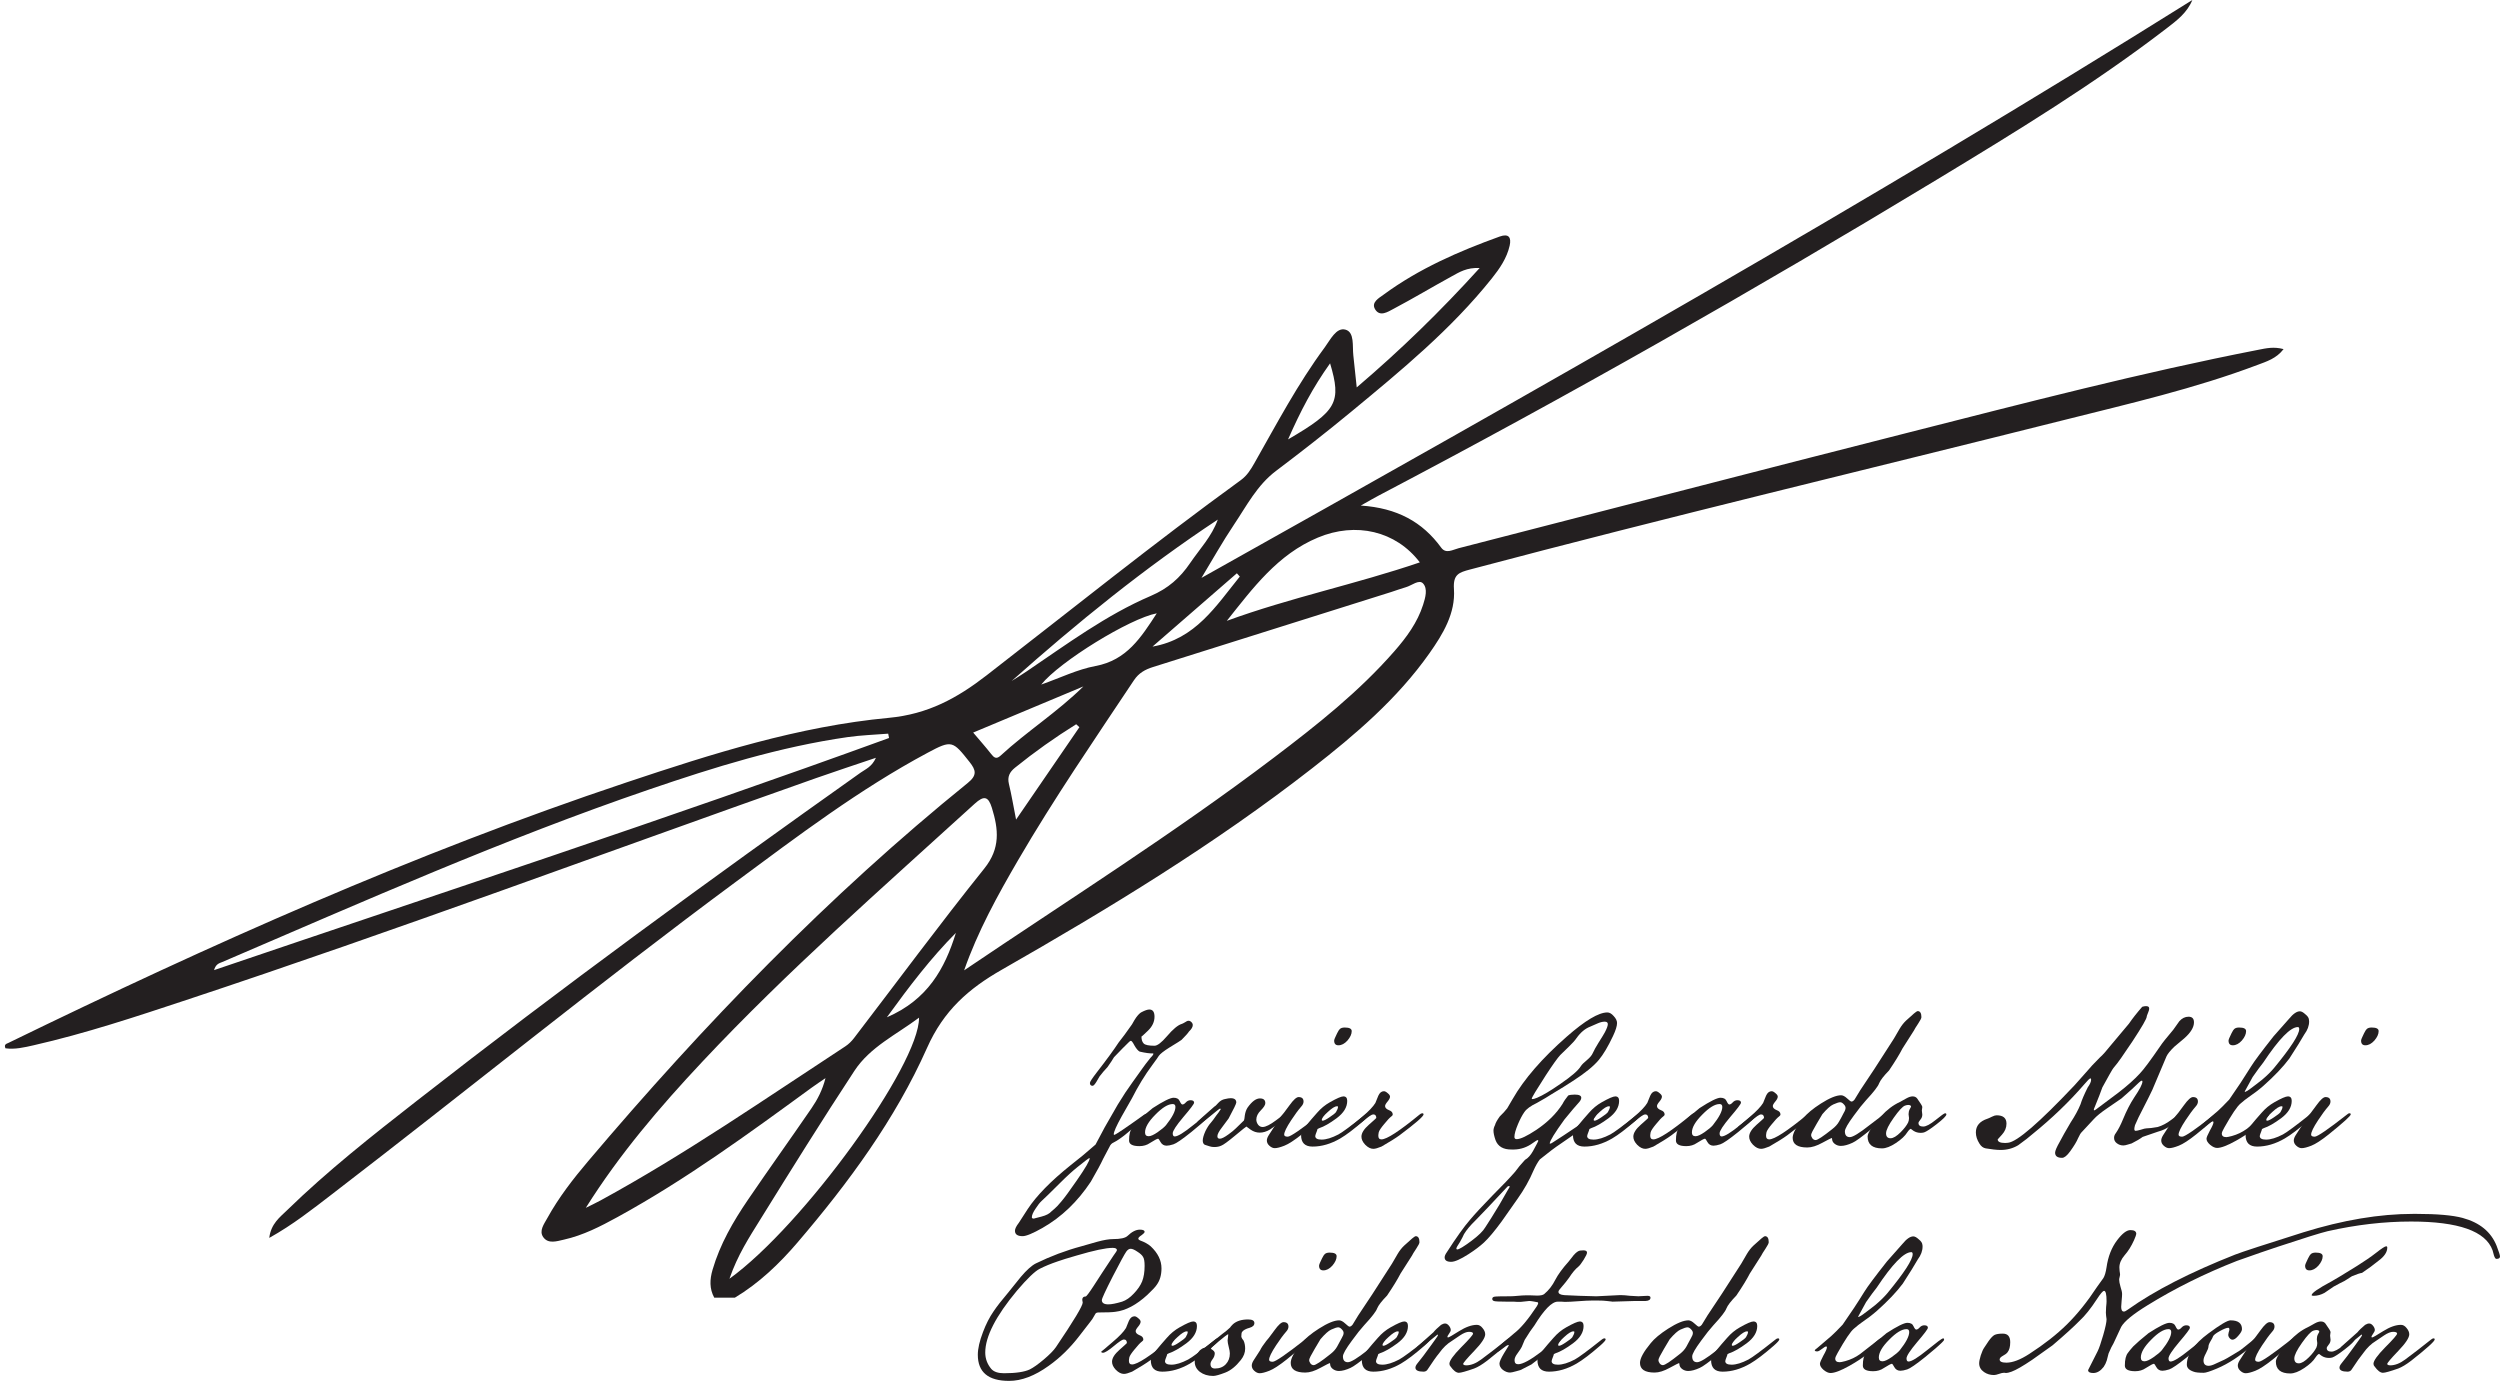 <svg width="311" height="172" viewBox="0 0 311 172" fill="none" xmlns="http://www.w3.org/2000/svg">
<path d="M143.37 80.437C148.729 79.501 151.271 75.379 154.231 71.725C154.11 71.589 153.989 71.452 153.867 71.315C150.369 74.355 146.869 77.396 143.37 80.437ZM118.913 116.048C115.825 119.153 113.183 122.613 110.325 126.552C115.393 124.371 117.533 120.513 118.913 116.048ZM165.463 45.199C163.302 48.223 161.794 51.125 160.231 54.665C166.322 51.111 166.902 50.049 165.463 45.199ZM134.277 90.463C134.143 90.341 134.01 90.219 133.877 90.096C131.233 91.743 128.697 93.541 126.269 95.5C125.598 96.04 125.291 96.631 125.51 97.527C125.839 98.879 126.063 100.255 126.399 101.957C129.141 97.957 131.709 94.211 134.277 90.463ZM143.902 76.297C140.555 76.928 131.825 82.297 129.526 85.161C131.89 84.329 134.029 83.272 136.286 82.852C140.174 82.127 141.959 79.283 143.902 76.297ZM134.773 85.392C130.254 87.283 125.737 89.175 121.063 91.131C121.933 92.161 122.637 92.949 123.286 93.78C123.643 94.239 123.935 94.495 124.466 94.005C127.745 90.984 131.527 88.591 134.773 85.392ZM125.843 84.721C126.467 84.321 127.101 83.935 127.715 83.52C132.713 80.14 137.594 76.512 143.154 74.132C145.341 73.195 146.805 71.879 148.047 70.052C149.245 68.293 150.749 66.731 151.495 64.636C142.398 70.648 133.982 77.481 125.843 84.721ZM152.614 77.233C160.507 74.347 168.698 72.664 176.627 69.96C173.647 66.044 168.667 64.895 163.933 66.879C158.927 68.976 155.849 73.176 152.614 77.233ZM90.742 159.077C99.924 152.452 114.375 132.477 114.329 126.597C111.501 128.715 108.238 130.241 106.289 133.211C102.283 139.312 98.422 145.508 94.577 151.711C93.212 153.913 91.772 156.103 90.742 159.077ZM110.597 91.807C110.562 91.628 110.527 91.448 110.493 91.268C108.818 91.405 107.13 91.456 105.47 91.693C96.99 92.908 88.854 95.445 80.782 98.204C62.682 104.391 45.213 112.139 27.657 119.672C27.305 119.824 26.854 119.889 26.628 120.683C54.778 111.112 82.841 101.904 110.597 91.807ZM72.874 150.256C73.489 149.948 74.113 149.659 74.716 149.329C85.265 143.575 95.126 136.727 105.166 130.161C105.57 129.896 105.937 129.532 106.233 129.145C111.629 122.1 116.902 114.959 122.453 108.037C124.467 105.527 124.215 103.164 123.393 100.504C122.946 99.057 122.411 98.929 121.247 99.989C109.75 110.468 98.03 120.709 87.374 132.072C82.079 137.716 77.059 143.591 72.874 150.256ZM119.938 120.711C132.901 111.952 146.07 103.647 158.478 94.244C163.807 90.205 169.053 86.06 173.477 80.996C174.979 79.276 176.326 77.445 177.034 75.235C177.319 74.344 177.633 73.232 177.027 72.581C176.522 72.039 175.626 72.84 174.903 73.044C174.289 73.217 173.691 73.449 173.082 73.641C163.197 76.756 153.311 79.869 143.425 82.981C142.463 83.284 141.666 83.715 141.059 84.628C136.142 92.02 131.114 99.341 126.643 107.019C124.086 111.412 121.63 115.863 119.938 120.711ZM88.853 161.432C88.238 160.307 88.291 159.161 88.642 157.959C89.569 154.779 91.205 151.956 93.046 149.251C95.646 145.433 98.337 141.677 100.949 137.869C101.699 136.776 102.317 135.593 102.691 134.119C102.103 134.523 101.506 134.912 100.93 135.333C93.121 141.033 85.318 146.745 76.814 151.405C74.697 152.565 72.543 153.676 70.161 154.208C69.279 154.404 68.212 154.784 67.584 153.907C67.021 153.121 67.682 152.269 68.082 151.541C69.496 148.977 71.286 146.669 73.168 144.447C87.574 127.425 103.026 111.444 120.397 97.393C121.571 96.443 121.415 95.804 120.623 94.804C118.511 92.136 118.409 92.035 115.414 93.636C106.918 98.179 99.263 103.988 91.55 109.692C74.511 122.295 58.075 135.679 41.27 148.584C38.861 150.435 36.473 152.331 33.495 153.996C33.71 152.227 34.818 151.425 35.703 150.561C40.755 145.641 46.291 141.284 51.84 136.951C69.886 122.856 88.378 109.36 107.058 96.119C107.677 95.681 108.458 95.401 108.966 94.269C106.311 95.168 103.911 95.953 101.53 96.793C75.414 106.011 49.459 115.688 23.166 124.403C16.897 126.48 10.626 128.567 4.174 130.035C3.01 130.299 1.845 130.573 0.679 130.409C0.461 129.908 0.819 129.847 1.035 129.743C26.084 117.544 51.482 106.171 77.946 97.328C88.603 93.765 99.353 90.353 110.574 89.299C115.434 88.843 119.061 86.855 122.715 84.027C133.229 75.888 143.585 67.543 154.351 59.733C155.139 59.161 155.598 58.407 156.054 57.601C158.823 52.723 161.442 47.749 164.789 43.224C165.486 42.283 166.233 40.692 167.375 41.008C168.529 41.328 168.221 43.053 168.355 44.215C168.491 45.391 168.606 46.569 168.777 48.193C174.301 43.484 179.191 38.716 184.067 33.343C182.467 33.256 181.53 33.864 180.595 34.376C178.166 35.707 175.789 37.133 173.341 38.428C172.655 38.789 171.647 39.464 171.058 38.468C170.546 37.603 171.553 37.071 172.123 36.652C176.515 33.424 181.457 31.269 186.551 29.429C187.707 29.012 188.027 29.553 187.802 30.556C187.453 32.117 186.557 33.413 185.578 34.64C180.527 40.967 174.314 46.077 168.119 51.197C165.051 53.733 161.91 56.185 158.733 58.583C156.381 60.359 155.086 62.916 153.511 65.261C152.066 67.415 150.798 69.688 149.463 71.889C191.015 48.592 232.41 25.24 272.729 0C272.085 1.579 270.797 2.551 269.545 3.512C260.509 10.453 250.794 16.38 241.067 22.272C218.27 36.079 195.11 49.252 171.51 61.647C170.955 61.937 170.415 62.256 169.281 62.892C173.801 63.192 176.955 64.927 179.286 68.129C179.875 68.94 180.725 68.385 181.45 68.199C200.161 63.387 218.858 58.519 237.585 53.765C251.974 50.113 266.342 46.363 280.923 43.517C281.885 43.331 282.843 43.095 284.077 43.429C283.179 44.609 281.957 44.972 280.815 45.403C273.019 48.344 264.91 50.204 256.854 52.229C232.191 58.428 207.453 64.319 182.873 70.847C181.493 71.213 180.747 71.448 180.871 73.276C181.075 76.288 179.509 78.875 177.81 81.284C173.826 86.929 168.631 91.364 163.239 95.568C151.098 105.031 137.973 113.007 124.637 120.625C120.47 123.004 117.39 125.717 115.327 130.352C111.359 139.264 105.549 147.152 99.195 154.583C96.93 157.229 94.426 159.623 91.415 161.432H88.853Z" fill="#231F20"/>
<path d="M148.381 127.515C148.381 127.757 148.222 128.028 147.905 128.327C147.793 128.513 147.485 128.859 146.981 129.363C146.925 129.419 146.421 129.736 145.469 130.315C144.759 130.763 144.321 131.108 144.153 131.351C144.134 131.407 143.863 131.789 143.341 132.499C142.426 133.731 141.586 135.103 140.821 136.615C140.391 137.361 139.962 138.117 139.533 138.883C138.879 140.059 138.553 140.796 138.553 141.095C138.553 141.151 138.571 141.179 138.609 141.179C138.758 141.179 139.99 140.348 142.305 138.687C142.435 138.593 142.547 138.547 142.641 138.547C142.734 138.547 142.781 138.584 142.781 138.659C142.781 138.752 142.697 138.883 142.529 139.051C142.267 139.256 141.885 139.564 141.381 139.975C140.895 140.385 140.429 140.777 139.981 141.151C139.421 141.599 138.935 141.925 138.525 142.131C138.301 142.224 138.133 142.401 138.021 142.663C137.834 142.999 137.573 143.493 137.237 144.147C136.975 144.725 136.462 145.677 135.697 147.003C134.054 149.485 132.057 151.399 129.705 152.743C128.491 153.433 127.661 153.779 127.213 153.779C126.578 153.779 126.261 153.555 126.261 153.107C126.261 152.864 126.419 152.537 126.737 152.127C126.979 151.735 127.353 151.156 127.857 150.391C128.958 148.729 130.731 146.919 133.177 144.959C134.147 144.212 135.183 143.353 136.285 142.383C136.527 141.916 136.91 141.197 137.433 140.227C138.179 138.92 138.721 137.977 139.057 137.399C139.691 136.353 140.289 135.448 140.849 134.683C141.166 134.235 141.586 133.647 142.109 132.919C142.314 132.62 142.641 132.191 143.089 131.631C143.35 131.369 143.481 131.192 143.481 131.099C143.481 131.061 143.462 131.043 143.425 131.043C143.051 131.061 142.501 130.987 141.773 130.819C141.567 130.707 141.353 130.455 141.129 130.063C140.923 129.671 140.774 129.475 140.681 129.475C140.625 129.475 140.541 129.531 140.429 129.643C139.999 130.053 139.383 130.679 138.581 131.519C138.413 131.817 138.142 132.228 137.769 132.751C137.414 133.124 137.087 133.507 136.789 133.899C136.658 134.123 136.527 134.347 136.397 134.571C136.191 134.907 136.033 135.075 135.921 135.075C135.697 135.075 135.585 134.953 135.585 134.711C135.585 134.58 135.865 134.151 136.425 133.423C137.657 131.836 138.571 130.585 139.169 129.671C139.579 129.167 140.13 128.42 140.821 127.431C141.026 127.057 141.194 126.777 141.325 126.591C141.586 126.236 141.81 126.012 141.997 125.919C142.426 125.695 142.753 125.583 142.977 125.583C143.406 125.583 143.621 125.881 143.621 126.479C143.621 127.113 143.35 127.692 142.809 128.215C142.267 128.737 141.997 128.98 141.997 128.943C141.997 129.335 142.09 129.624 142.277 129.811C142.463 129.997 142.911 130.091 143.621 130.091C143.975 130.091 144.489 129.699 145.161 128.915C145.907 128.037 146.523 127.524 147.009 127.375C147.083 127.356 147.214 127.291 147.401 127.179C147.587 127.048 147.737 126.983 147.849 126.983C147.979 126.983 148.101 127.039 148.213 127.151C148.325 127.263 148.381 127.384 148.381 127.515ZM135.557 144.091C135.557 144.072 135.547 144.063 135.529 144.063C135.454 144.063 134.969 144.427 134.073 145.155C133.457 145.64 132.701 146.331 131.805 147.227C130.666 148.365 129.929 149.084 129.593 149.383C129.35 149.607 129.098 149.924 128.837 150.335C128.519 150.801 128.361 151.165 128.361 151.427C128.361 151.539 128.445 151.595 128.613 151.595C128.594 151.595 128.911 151.511 129.565 151.343C130.143 151.193 130.554 150.979 130.797 150.699C130.871 150.624 131.002 150.512 131.189 150.363C131.375 150.213 131.655 149.915 132.029 149.467C132.402 149.037 133.046 148.16 133.961 146.835C135.025 145.304 135.557 144.389 135.557 144.091Z" fill="#231F20"/>
<path d="M150.563 138.631C150.563 138.724 150.479 138.845 150.311 138.995C149.9 139.405 149.2 140.012 148.211 140.815C147.072 141.729 146.325 142.243 145.971 142.355C145.616 142.467 145.336 142.523 145.131 142.523C144.795 142.523 144.543 142.373 144.375 142.075C144.225 141.795 144.123 141.655 144.067 141.655C143.955 141.655 143.619 141.832 143.059 142.187C142.685 142.448 142.247 142.579 141.743 142.579C140.884 142.579 140.455 142.345 140.455 141.879C140.455 141.132 140.585 140.6 140.847 140.283C140.977 140.096 141.192 139.835 141.491 139.499C141.883 139.107 142.517 138.556 143.395 137.847C144.72 136.988 145.588 136.559 145.999 136.559C146.391 136.559 146.643 136.699 146.755 136.979C146.885 137.259 146.997 137.399 147.091 137.399C147.221 137.399 147.361 137.315 147.511 137.147C147.679 136.96 147.875 136.867 148.099 136.867C148.397 136.867 148.547 136.969 148.547 137.175C148.547 137.324 148.099 137.921 147.203 138.967C146.325 140.012 145.887 140.684 145.887 140.983C145.887 141.244 145.971 141.375 146.139 141.375C146.512 141.375 147.287 140.899 148.463 139.947C149.657 138.976 150.311 138.491 150.423 138.491C150.516 138.491 150.563 138.537 150.563 138.631ZM146.223 137.707C146.223 137.464 146.111 137.343 145.887 137.343C145.308 137.343 144.589 137.781 143.731 138.659C142.872 139.517 142.443 140.255 142.443 140.871C142.443 141.188 142.592 141.347 142.891 141.347C143.152 141.347 143.525 141.179 144.011 140.843C144.496 140.507 144.841 140.217 145.047 139.975C145.831 138.985 146.223 138.229 146.223 137.707Z" fill="#231F20"/>
<path d="M160.122 138.631C160.122 138.78 159.814 139.107 159.198 139.611C158.712 140.003 158.311 140.301 157.994 140.507C157.564 140.768 157.135 140.899 156.706 140.899C156.314 140.899 155.94 140.777 155.586 140.535C155.231 140.273 155.054 140.143 155.054 140.143C155.016 140.143 154.55 140.516 153.654 141.263C152.758 142.009 152.179 142.429 151.918 142.523C151.675 142.635 151.386 142.691 151.05 142.691C150.844 142.691 150.658 142.663 150.49 142.607C150.116 142.495 149.911 142.429 149.874 142.411C149.706 142.317 149.622 142.14 149.622 141.879C149.622 141.599 149.734 141.207 149.958 140.703C150.182 140.255 150.406 139.909 150.63 139.667C150.798 139.48 151.022 139.181 151.302 138.771C151.488 138.547 151.675 138.285 151.862 137.987C151.843 137.949 151.815 137.921 151.778 137.903C151.722 137.903 151.302 138.229 150.518 138.883C149.734 139.517 149.239 139.835 149.034 139.835C148.94 139.835 148.894 139.797 148.894 139.723C148.894 139.667 148.94 139.583 149.034 139.471C149.052 139.452 149.258 139.265 149.65 138.911C150.06 138.537 150.536 138.117 151.078 137.651C151.171 137.613 151.33 137.464 151.554 137.203C151.796 136.941 152.067 136.783 152.366 136.727C152.683 136.652 152.926 136.615 153.094 136.615C153.56 136.615 153.794 136.792 153.794 137.147C153.794 137.296 153.476 137.959 152.842 139.135C152.804 139.191 152.534 139.555 152.03 140.227C151.638 140.731 151.442 141.104 151.442 141.347C151.442 141.552 151.544 141.655 151.75 141.655C151.974 141.655 152.328 141.477 152.814 141.123C153.206 140.843 153.514 140.591 153.738 140.367C153.98 140.143 154.316 139.816 154.746 139.387C154.783 139.331 154.82 139.116 154.858 138.743C154.914 138.369 155.026 138.052 155.194 137.791C155.735 137.025 156.248 136.643 156.734 136.643C157.182 136.643 157.406 136.839 157.406 137.231C157.406 137.455 157.219 137.753 156.846 138.127C156.472 138.5 156.286 138.883 156.286 139.275C156.286 139.499 156.36 139.713 156.51 139.919C156.659 140.105 156.846 140.199 157.07 140.199C157.443 140.199 158.003 139.919 158.75 139.359C159.496 138.78 159.907 138.491 159.982 138.491C160.075 138.491 160.122 138.537 160.122 138.631Z" fill="#231F20"/>
<path d="M168.153 128.271C168.153 128.644 167.975 129.036 167.621 129.447C167.266 129.839 166.893 130.035 166.501 130.035C166.146 130.035 165.969 129.839 165.969 129.447C165.969 129.335 166.09 129.036 166.333 128.551C166.482 128.252 166.594 128.075 166.669 128.019C166.799 127.888 167.005 127.823 167.285 127.823C167.863 127.823 168.153 127.972 168.153 128.271ZM164.681 138.631C164.681 138.817 163.766 139.648 161.937 141.123C161.022 141.851 160.303 142.317 159.781 142.523C159.258 142.728 158.857 142.831 158.577 142.831C158.353 142.831 158.129 142.728 157.905 142.523C157.699 142.336 157.597 142.121 157.597 141.879C157.597 141.692 157.671 141.477 157.821 141.235C157.839 141.197 158.11 140.777 158.633 139.975C158.763 139.695 159.015 139.312 159.389 138.827C159.482 138.752 159.827 138.304 160.425 137.483C160.91 136.811 161.283 136.475 161.545 136.475C161.955 136.475 162.161 136.661 162.161 137.035C162.161 137.24 162.067 137.445 161.881 137.651C161.507 138.08 161.087 138.649 160.621 139.359C160.042 140.236 159.753 140.833 159.753 141.151C159.753 141.319 159.902 141.403 160.201 141.403C160.537 141.403 161.871 140.488 164.205 138.659C164.317 138.547 164.429 138.491 164.541 138.491C164.634 138.491 164.681 138.537 164.681 138.631Z" fill="#231F20"/>
<path d="M170.338 138.631C170.338 138.743 170.104 139.004 169.638 139.415C168.462 140.441 167.491 141.179 166.726 141.627C165.568 142.299 164.42 142.635 163.282 142.635C162.33 142.635 161.854 142.159 161.854 141.207C161.854 140.908 162.068 140.507 162.498 140.003C162.927 139.48 163.375 138.957 163.842 138.435C164.308 137.893 164.84 137.455 165.438 137.119C166.296 136.633 166.856 136.391 167.118 136.391C167.435 136.391 167.594 136.577 167.594 136.951C167.594 137.735 167.155 138.453 166.278 139.107C165.419 139.741 164.7 140.152 164.122 140.339C163.991 140.395 163.916 140.432 163.898 140.451C163.898 140.451 163.879 140.516 163.842 140.647C163.692 141.02 163.618 141.244 163.618 141.319C163.618 141.617 163.879 141.767 164.402 141.767C164.98 141.767 165.68 141.552 166.502 141.123C166.987 140.861 168.098 140.04 169.834 138.659C169.964 138.547 170.076 138.491 170.17 138.491C170.282 138.491 170.338 138.537 170.338 138.631ZM166.446 137.707C166.446 137.669 166.436 137.641 166.418 137.623C166.38 137.623 166.343 137.623 166.306 137.623C166.063 137.623 165.69 137.856 165.186 138.323C164.682 138.771 164.43 139.107 164.43 139.331C164.43 139.387 164.467 139.415 164.542 139.415C164.691 139.415 164.971 139.275 165.382 138.995C165.811 138.715 166.082 138.5 166.194 138.351C166.362 138.071 166.446 137.856 166.446 137.707Z" fill="#231F20"/>
<path d="M177.091 138.631C177.091 138.873 176.092 139.741 174.095 141.235C173.609 141.589 172.863 142.056 171.855 142.635C171.407 142.821 171.071 142.915 170.847 142.915C170.511 142.915 170.175 142.747 169.839 142.411C169.521 142.075 169.363 141.739 169.363 141.403C169.363 140.955 169.671 140.46 170.287 139.919C170.903 139.377 171.211 139.097 171.211 139.079C171.211 138.78 171.08 138.631 170.819 138.631C170.651 138.631 170.231 138.911 169.559 139.471C168.905 140.012 168.467 140.283 168.243 140.283C168.093 140.283 168.019 140.236 168.019 140.143C168.019 140.161 168.495 139.76 169.447 138.939C170.268 138.248 170.819 137.669 171.099 137.203C171.211 136.904 171.332 136.605 171.463 136.307C171.631 135.933 171.864 135.747 172.163 135.747C172.293 135.747 172.452 135.831 172.639 135.999C172.825 136.148 172.919 136.288 172.919 136.419C172.919 136.587 172.816 136.792 172.611 137.035C172.405 137.277 172.303 137.464 172.303 137.595C172.303 137.8 172.461 137.968 172.779 138.099C173.096 138.211 173.255 138.388 173.255 138.631C173.255 138.724 173.199 138.808 173.087 138.883C172.881 139.032 172.583 139.349 172.191 139.835C171.799 140.301 171.575 140.637 171.519 140.843C171.481 141.029 171.463 141.179 171.463 141.291C171.463 141.589 171.593 141.739 171.855 141.739C172.508 141.739 174.085 140.712 176.587 138.659C176.717 138.547 176.829 138.491 176.923 138.491C177.035 138.491 177.091 138.537 177.091 138.631Z" fill="#231F20"/>
<path d="M201.161 127.263C201.161 127.636 200.993 128.177 200.657 128.887C200.041 130.193 199.453 131.183 198.893 131.855C198.24 132.639 197.157 133.516 195.645 134.487C195.029 134.897 194.142 135.448 192.985 136.139C192.593 136.4 191.996 136.755 191.193 137.203C190.409 137.576 189.886 137.959 189.625 138.351C189.364 138.724 189.102 139.219 188.841 139.835C188.542 140.544 188.393 141.076 188.393 141.431C188.393 141.617 188.486 141.711 188.673 141.711C189.14 141.711 189.952 141.328 191.109 140.563C192.528 139.611 193.62 138.528 194.385 137.315C194.534 137.016 194.768 136.671 195.085 136.279C195.272 136.204 195.542 136.167 195.897 136.167C196.438 136.167 196.709 136.297 196.709 136.559C196.709 136.708 196.634 136.876 196.485 137.063C196.056 137.529 195.43 138.267 194.609 139.275C193.396 140.955 192.789 141.944 192.789 142.243C192.789 142.261 192.798 142.271 192.817 142.271C192.929 142.271 193.097 142.187 193.321 142.019C193.974 141.608 194.936 140.973 196.205 140.115C196.634 139.797 197.26 139.312 198.081 138.659C198.212 138.547 198.324 138.491 198.417 138.491C198.529 138.491 198.585 138.537 198.585 138.631C198.585 138.911 197.624 139.769 195.701 141.207C195.346 141.449 194.833 141.804 194.161 142.271C193.433 142.756 192.565 143.409 191.557 144.231C191.296 144.567 191.034 145.024 190.773 145.603C190.269 146.797 189.606 147.973 188.785 149.131C188.113 150.083 187.45 151.025 186.797 151.959C185.92 153.153 185.192 154.021 184.613 154.563C184.109 155.029 183.465 155.515 182.681 156.019C181.692 156.653 180.973 156.971 180.525 156.971C179.984 156.971 179.713 156.784 179.713 156.411C179.713 156.243 179.806 156.028 179.993 155.767C181.169 153.937 182.13 152.593 182.877 151.735C183.456 151.044 184.38 150.045 185.649 148.739C186.937 147.451 187.88 146.461 188.477 145.771C188.794 145.323 189.205 144.828 189.709 144.287C190.082 144.081 190.418 143.708 190.717 143.167C191.146 142.383 191.361 141.972 191.361 141.935C191.361 141.86 191.333 141.823 191.277 141.823C191.221 141.823 191.025 141.944 190.689 142.187C189.98 142.709 189.205 142.98 188.365 142.999H188.057C187.012 143.017 186.34 142.625 186.041 141.823C185.873 141.337 185.789 140.945 185.789 140.647C185.789 140.441 185.854 140.208 185.985 139.947C186.041 139.704 186.237 139.349 186.573 138.883C186.946 138.528 187.254 138.192 187.497 137.875C187.534 137.819 187.758 137.436 188.169 136.727C189.588 134.244 191.828 131.659 194.889 128.971C197.185 126.955 198.874 125.947 199.957 125.947C200.218 125.947 200.48 126.096 200.741 126.395C201.021 126.693 201.161 126.983 201.161 127.263ZM200.013 127.403C200.013 127.197 199.882 127.095 199.621 127.095C199.36 127.095 199.061 127.169 198.725 127.319C198.408 127.449 198.109 127.58 197.829 127.711C197.194 127.953 196.625 128.429 196.121 129.139C195.916 129.437 195.598 129.792 195.169 130.203C194.814 130.539 194.46 130.884 194.105 131.239C193.769 131.593 193.162 132.443 192.285 133.787C191.128 135.579 190.549 136.54 190.549 136.671C190.549 136.708 190.586 136.727 190.661 136.727C190.754 136.727 190.941 136.671 191.221 136.559C191.93 136.26 192.901 135.681 194.133 134.823C195.496 133.889 196.336 133.161 196.653 132.639C196.765 132.452 197.026 132.191 197.437 131.855C197.792 131.556 198.025 131.276 198.137 131.015C198.286 130.679 198.529 130.24 198.865 129.699C199.257 129.083 199.518 128.653 199.649 128.411C199.892 127.944 200.013 127.608 200.013 127.403ZM187.805 147.647C187.805 147.572 187.777 147.535 187.721 147.535C187.684 147.535 187.628 147.553 187.553 147.591C187.497 147.647 187.068 148.104 186.265 148.963C185.668 149.616 184.753 150.577 183.521 151.847C182.905 152.444 182.438 153.004 182.121 153.527C182.028 153.751 181.86 154.077 181.617 154.507C181.318 154.955 181.169 155.225 181.169 155.319C181.169 155.393 181.206 155.431 181.281 155.431C181.505 155.431 182.093 155.076 183.045 154.367C183.922 153.713 184.501 153.144 184.781 152.659C185.192 152.043 185.78 151.1 186.545 149.831C187.385 148.356 187.805 147.628 187.805 147.647Z" fill="#231F20"/>
<path d="M204.162 138.631C204.162 138.743 203.929 139.004 203.462 139.415C202.286 140.441 201.315 141.179 200.55 141.627C199.393 142.299 198.245 142.635 197.106 142.635C196.154 142.635 195.678 142.159 195.678 141.207C195.678 140.908 195.893 140.507 196.322 140.003C196.751 139.48 197.199 138.957 197.666 138.435C198.133 137.893 198.665 137.455 199.262 137.119C200.121 136.633 200.681 136.391 200.942 136.391C201.259 136.391 201.418 136.577 201.418 136.951C201.418 137.735 200.979 138.453 200.102 139.107C199.243 139.741 198.525 140.152 197.946 140.339C197.815 140.395 197.741 140.432 197.722 140.451C197.722 140.451 197.703 140.516 197.666 140.647C197.517 141.02 197.442 141.244 197.442 141.319C197.442 141.617 197.703 141.767 198.226 141.767C198.805 141.767 199.505 141.552 200.326 141.123C200.811 140.861 201.922 140.04 203.658 138.659C203.789 138.547 203.901 138.491 203.994 138.491C204.106 138.491 204.162 138.537 204.162 138.631ZM200.27 137.707C200.27 137.669 200.261 137.641 200.242 137.623C200.205 137.623 200.167 137.623 200.13 137.623C199.887 137.623 199.514 137.856 199.01 138.323C198.506 138.771 198.254 139.107 198.254 139.331C198.254 139.387 198.291 139.415 198.366 139.415C198.515 139.415 198.795 139.275 199.206 138.995C199.635 138.715 199.906 138.5 200.018 138.351C200.186 138.071 200.27 137.856 200.27 137.707Z" fill="#231F20"/>
<path d="M210.915 138.631C210.915 138.873 209.916 139.741 207.919 141.235C207.433 141.589 206.687 142.056 205.679 142.635C205.231 142.821 204.895 142.915 204.671 142.915C204.335 142.915 203.999 142.747 203.663 142.411C203.345 142.075 203.187 141.739 203.187 141.403C203.187 140.955 203.495 140.46 204.111 139.919C204.727 139.377 205.035 139.097 205.035 139.079C205.035 138.78 204.904 138.631 204.643 138.631C204.475 138.631 204.055 138.911 203.383 139.471C202.729 140.012 202.291 140.283 202.067 140.283C201.918 140.283 201.843 140.236 201.843 140.143C201.843 140.161 202.319 139.76 203.271 138.939C204.092 138.248 204.643 137.669 204.923 137.203C205.035 136.904 205.156 136.605 205.287 136.307C205.455 135.933 205.688 135.747 205.987 135.747C206.117 135.747 206.276 135.831 206.463 135.999C206.649 136.148 206.743 136.288 206.743 136.419C206.743 136.587 206.64 136.792 206.435 137.035C206.229 137.277 206.127 137.464 206.127 137.595C206.127 137.8 206.285 137.968 206.603 138.099C206.92 138.211 207.079 138.388 207.079 138.631C207.079 138.724 207.023 138.808 206.911 138.883C206.705 139.032 206.407 139.349 206.015 139.835C205.623 140.301 205.399 140.637 205.343 140.843C205.306 141.029 205.287 141.179 205.287 141.291C205.287 141.589 205.417 141.739 205.679 141.739C206.332 141.739 207.909 140.712 210.411 138.659C210.541 138.547 210.653 138.491 210.747 138.491C210.859 138.491 210.915 138.537 210.915 138.631Z" fill="#231F20"/>
<path d="M218.594 138.631C218.594 138.724 218.51 138.845 218.342 138.995C217.931 139.405 217.231 140.012 216.242 140.815C215.103 141.729 214.357 142.243 214.002 142.355C213.647 142.467 213.367 142.523 213.162 142.523C212.826 142.523 212.574 142.373 212.406 142.075C212.257 141.795 212.154 141.655 212.098 141.655C211.986 141.655 211.65 141.832 211.09 142.187C210.717 142.448 210.278 142.579 209.774 142.579C208.915 142.579 208.486 142.345 208.486 141.879C208.486 141.132 208.617 140.6 208.878 140.283C209.009 140.096 209.223 139.835 209.522 139.499C209.914 139.107 210.549 138.556 211.426 137.847C212.751 136.988 213.619 136.559 214.03 136.559C214.422 136.559 214.674 136.699 214.786 136.979C214.917 137.259 215.029 137.399 215.122 137.399C215.253 137.399 215.393 137.315 215.542 137.147C215.71 136.96 215.906 136.867 216.13 136.867C216.429 136.867 216.578 136.969 216.578 137.175C216.578 137.324 216.13 137.921 215.234 138.967C214.357 140.012 213.918 140.684 213.918 140.983C213.918 141.244 214.002 141.375 214.17 141.375C214.543 141.375 215.318 140.899 216.494 139.947C217.689 138.976 218.342 138.491 218.454 138.491C218.547 138.491 218.594 138.537 218.594 138.631ZM214.254 137.707C214.254 137.464 214.142 137.343 213.918 137.343C213.339 137.343 212.621 137.781 211.762 138.659C210.903 139.517 210.474 140.255 210.474 140.871C210.474 141.188 210.623 141.347 210.922 141.347C211.183 141.347 211.557 141.179 212.042 140.843C212.527 140.507 212.873 140.217 213.078 139.975C213.862 138.985 214.254 138.229 214.254 137.707Z" fill="#231F20"/>
<path d="M225.325 138.631C225.325 138.873 224.326 139.741 222.329 141.235C221.844 141.589 221.097 142.056 220.089 142.635C219.641 142.821 219.305 142.915 219.081 142.915C218.745 142.915 218.409 142.747 218.073 142.411C217.756 142.075 217.597 141.739 217.597 141.403C217.597 140.955 217.905 140.46 218.521 139.919C219.137 139.377 219.445 139.097 219.445 139.079C219.445 138.78 219.314 138.631 219.053 138.631C218.885 138.631 218.465 138.911 217.793 139.471C217.14 140.012 216.701 140.283 216.477 140.283C216.328 140.283 216.253 140.236 216.253 140.143C216.253 140.161 216.729 139.76 217.681 138.939C218.502 138.248 219.053 137.669 219.333 137.203C219.445 136.904 219.566 136.605 219.697 136.307C219.865 135.933 220.098 135.747 220.397 135.747C220.528 135.747 220.686 135.831 220.873 135.999C221.06 136.148 221.153 136.288 221.153 136.419C221.153 136.587 221.05 136.792 220.845 137.035C220.64 137.277 220.537 137.464 220.537 137.595C220.537 137.8 220.696 137.968 221.013 138.099C221.33 138.211 221.489 138.388 221.489 138.631C221.489 138.724 221.433 138.808 221.321 138.883C221.116 139.032 220.817 139.349 220.425 139.835C220.033 140.301 219.809 140.637 219.753 140.843C219.716 141.029 219.697 141.179 219.697 141.291C219.697 141.589 219.828 141.739 220.089 141.739C220.742 141.739 222.32 140.712 224.821 138.659C224.952 138.547 225.064 138.491 225.157 138.491C225.269 138.491 225.325 138.537 225.325 138.631Z" fill="#231F20"/>
<path d="M239.024 126.535C239.024 126.665 238.894 126.927 238.632 127.319C238.334 127.767 238.156 128.056 238.1 128.187C237.708 128.803 237.232 129.549 236.672 130.427C236.299 131.155 235.739 132.069 234.992 133.171C234.32 133.861 233.91 134.393 233.76 134.767C233.63 135.14 233.088 135.84 232.136 136.867C231.726 137.315 231.222 137.949 230.624 138.771C229.878 139.779 229.504 140.432 229.504 140.731C229.504 141.216 229.71 141.459 230.12 141.459C230.494 141.459 231.306 140.964 232.556 139.975C233.826 138.985 234.507 138.491 234.6 138.491C234.694 138.491 234.74 138.537 234.74 138.631C234.74 138.817 234.096 139.424 232.808 140.451C231.595 141.44 230.811 142.009 230.456 142.159C229.896 142.42 229.411 142.551 229 142.551C228.72 142.551 228.468 142.467 228.244 142.299C228.02 142.131 227.908 141.916 227.908 141.655C227.908 141.599 227.89 141.571 227.852 141.571C227.815 141.571 227.432 141.767 226.704 142.159C225.995 142.551 225.37 142.747 224.828 142.747C223.615 142.747 223.008 142.345 223.008 141.543C223.008 140.983 223.456 140.161 224.352 139.079C224.8 138.519 225.519 137.921 226.508 137.287C227.591 136.596 228.431 136.251 229.028 136.251C229.252 136.251 229.504 136.381 229.784 136.643C230.064 136.904 230.242 137.035 230.316 137.035C230.447 137.035 230.578 136.951 230.708 136.783C230.708 136.764 230.942 136.381 231.408 135.635C232.379 134.216 233.779 132.069 235.608 129.195C235.832 128.803 236.066 128.401 236.308 127.991C236.551 127.58 236.822 127.235 237.12 126.955C237.96 126.171 238.436 125.779 238.548 125.779C238.866 125.779 239.024 126.031 239.024 126.535ZM229.588 137.819C229.588 137.669 229.514 137.52 229.364 137.371C229.215 137.203 229.066 137.119 228.916 137.119C228.748 137.119 228.459 137.212 228.048 137.399C227.712 137.548 227.264 137.949 226.704 138.603C226.536 138.864 226.303 139.256 226.004 139.779C225.538 140.563 225.304 141.029 225.304 141.179C225.304 141.328 225.36 141.477 225.472 141.627C225.584 141.757 225.715 141.823 225.864 141.823C226.107 141.823 226.788 141.375 227.908 140.479C228.3 140.18 228.59 139.863 228.776 139.527C228.982 139.172 229.178 138.808 229.364 138.435C229.514 138.192 229.588 137.987 229.588 137.819Z" fill="#231F20"/>
<path d="M242.13 138.631C242.13 138.817 241.719 139.228 240.898 139.863C240.151 140.441 239.638 140.777 239.358 140.871C239.227 140.908 239.087 140.927 238.938 140.927C238.602 140.927 238.303 140.843 238.042 140.675C237.799 140.507 237.696 140.423 237.734 140.423C237.622 140.423 237.463 140.572 237.258 140.871C236.996 141.3 236.53 141.739 235.858 142.187C235.186 142.635 234.607 142.859 234.122 142.859C232.927 142.859 232.33 142.364 232.33 141.375C232.33 140.945 232.89 140.105 234.01 138.855C234.719 138.071 235.494 137.483 236.334 137.091C236.595 136.941 236.866 136.792 237.146 136.643C237.444 136.475 237.706 136.391 237.93 136.391C238.172 136.391 238.359 136.475 238.49 136.643C238.919 137.24 239.134 137.595 239.134 137.707C239.134 137.744 239.124 137.819 239.106 137.931C239.087 138.024 239.078 138.099 239.078 138.155C239.078 138.211 239.087 138.295 239.106 138.407C239.124 138.519 239.134 138.603 239.134 138.659C239.134 138.901 239.05 139.116 238.882 139.303C238.732 139.489 238.658 139.62 238.658 139.695C238.658 139.993 238.854 140.143 239.246 140.143C239.6 140.143 240.114 139.872 240.786 139.331C241.476 138.771 241.868 138.491 241.962 138.491C242.074 138.491 242.13 138.537 242.13 138.631ZM237.734 137.679C237.734 137.529 237.612 137.455 237.37 137.455C237.276 137.455 237.146 137.483 236.978 137.539C236.679 137.651 236.212 138.155 235.578 139.051C234.943 139.947 234.626 140.591 234.626 140.983C234.626 141.393 234.812 141.599 235.186 141.599C235.522 141.599 235.942 141.347 236.446 140.843C236.875 140.413 237.183 140.012 237.37 139.639C237.444 139.471 237.482 139.284 237.482 139.079C237.482 139.023 237.472 138.948 237.454 138.855C237.435 138.743 237.426 138.659 237.426 138.603C237.426 138.379 237.472 138.173 237.566 137.987C237.678 137.8 237.734 137.697 237.734 137.679Z" fill="#231F20"/>
<path d="M272.93 127.179C272.93 127.795 272.528 128.457 271.726 129.167C271.315 129.503 270.904 129.848 270.494 130.203C269.99 130.688 269.663 131.089 269.514 131.407C269.122 132.34 268.534 133.731 267.75 135.579C267.526 136.064 267.068 136.979 266.378 138.323C266.172 138.696 265.911 139.247 265.594 139.975C265.538 140.18 265.51 140.339 265.51 140.451C265.51 140.6 265.566 140.675 265.678 140.675C265.79 140.675 266.004 140.628 266.322 140.535C266.658 140.423 266.891 140.367 267.022 140.367C267.339 140.367 267.806 140.311 268.422 140.199C268.982 140.031 269.532 139.741 270.074 139.331C270.82 138.771 271.212 138.491 271.25 138.491C271.362 138.491 271.418 138.537 271.418 138.631C271.418 138.743 271.184 139.004 270.718 139.415C270.531 139.564 270.27 139.788 269.934 140.087C269.542 140.385 269.038 140.619 268.422 140.787C268.011 140.936 267.386 141.151 266.546 141.431C266.228 141.673 265.771 141.944 265.174 142.243C265.099 142.261 264.94 142.308 264.698 142.383C264.474 142.457 264.287 142.495 264.138 142.495C263.839 142.495 263.568 142.401 263.326 142.215C263.102 142.047 262.99 141.823 262.99 141.543C262.99 141.337 263.064 141.141 263.214 140.955C263.512 140.525 263.811 139.947 264.11 139.219C264.539 138.173 265.006 137.268 265.51 136.503C266.182 135.513 266.518 134.86 266.518 134.543C266.518 134.468 266.49 134.431 266.434 134.431C266.378 134.431 266.266 134.505 266.098 134.655C265.631 135.121 264.903 135.784 263.914 136.643C263.316 137.053 262.719 137.464 262.122 137.875C261.356 138.397 260.806 138.845 260.47 139.219C260.134 139.573 259.639 140.105 258.986 140.815C258.855 140.927 258.696 141.188 258.51 141.599C258.342 142.009 258.015 142.551 257.53 143.223C257.138 143.764 256.802 144.035 256.522 144.035C255.943 144.035 255.654 143.82 255.654 143.391C255.654 143.167 255.85 142.709 256.242 142.019C256.522 141.477 256.97 140.684 257.586 139.639C258.127 138.817 258.538 138.061 258.818 137.371C258.967 136.867 259.266 136.167 259.714 135.271C259.994 134.879 260.134 134.561 260.134 134.319C260.134 134.207 260.106 134.151 260.05 134.151C259.956 134.151 259.704 134.393 259.294 134.879C257.427 137.044 255.271 139.116 252.826 141.095C252.452 141.431 251.864 141.888 251.062 142.467C250.408 142.859 249.68 143.055 248.878 143.055C248.635 143.055 248.346 143.036 248.01 142.999C247.692 142.961 247.366 142.915 247.03 142.859C246.712 142.803 246.451 142.607 246.246 142.271C245.947 141.804 245.798 141.337 245.798 140.871C245.798 140.049 246.283 139.48 247.254 139.163C247.328 139.144 247.515 139.06 247.814 138.911C248.038 138.799 248.224 138.743 248.374 138.743C249.195 138.743 249.606 139.088 249.606 139.779C249.606 140.283 249.419 140.74 249.046 141.151C248.691 141.543 248.514 141.739 248.514 141.739C248.514 142.037 248.822 142.187 249.438 142.187C249.568 142.187 249.69 142.177 249.802 142.159C250.922 142.047 253.684 139.657 258.09 134.991C258.5 134.543 259.023 133.955 259.658 133.227C259.975 132.835 260.498 132.275 261.226 131.547C261.524 131.304 262.047 130.716 262.794 129.783C263.26 129.241 263.942 128.429 264.838 127.347C265.286 126.693 265.836 125.993 266.49 125.247C266.658 125.191 266.816 125.163 266.966 125.163C267.227 125.163 267.358 125.256 267.358 125.443C267.358 125.611 267.302 125.816 267.19 126.059C267.096 126.283 267.05 126.423 267.05 126.479C267.05 126.721 266.462 127.739 265.286 129.531C264.147 131.248 263.4 132.303 263.046 132.695C262.878 132.881 262.663 133.217 262.402 133.703C262.196 134.057 261.907 134.58 261.534 135.271C261.347 135.812 261.039 136.605 260.61 137.651C260.516 137.856 260.47 137.996 260.47 138.071C260.47 138.108 260.488 138.127 260.526 138.127C260.563 138.127 260.647 138.08 260.778 137.987C261.711 137.296 262.644 136.596 263.578 135.887C264.642 135.065 265.51 134.291 266.182 133.563C266.667 133.059 267.516 131.92 268.73 130.147C268.972 129.773 269.514 129.092 270.354 128.103C270.615 127.748 270.867 127.393 271.11 127.039C271.446 126.665 271.828 126.479 272.258 126.479C272.706 126.479 272.93 126.712 272.93 127.179Z" fill="#231F20"/>
<path d="M279.414 128.271C279.414 128.644 279.237 129.036 278.882 129.447C278.528 129.839 278.154 130.035 277.762 130.035C277.408 130.035 277.23 129.839 277.23 129.447C277.23 129.335 277.352 129.036 277.594 128.551C277.744 128.252 277.856 128.075 277.93 128.019C278.061 127.888 278.266 127.823 278.546 127.823C279.125 127.823 279.414 127.972 279.414 128.271ZM275.942 138.631C275.942 138.817 275.028 139.648 273.198 141.123C272.284 141.851 271.565 142.317 271.042 142.523C270.52 142.728 270.118 142.831 269.838 142.831C269.614 142.831 269.39 142.728 269.166 142.523C268.961 142.336 268.858 142.121 268.858 141.879C268.858 141.692 268.933 141.477 269.082 141.235C269.101 141.197 269.372 140.777 269.894 139.975C270.025 139.695 270.277 139.312 270.65 138.827C270.744 138.752 271.089 138.304 271.686 137.483C272.172 136.811 272.545 136.475 272.806 136.475C273.217 136.475 273.422 136.661 273.422 137.035C273.422 137.24 273.329 137.445 273.142 137.651C272.769 138.08 272.349 138.649 271.882 139.359C271.304 140.236 271.014 140.833 271.014 141.151C271.014 141.319 271.164 141.403 271.462 141.403C271.798 141.403 273.133 140.488 275.466 138.659C275.578 138.547 275.69 138.491 275.802 138.491C275.896 138.491 275.942 138.537 275.942 138.631Z" fill="#231F20"/>
<path d="M287.255 127.067C287.255 127.608 287.06 128.14 286.668 128.663C286.276 129.353 285.65 130.361 284.792 131.687C284.008 132.732 282.944 133.852 281.6 135.047C281.077 135.513 280.433 136.008 279.668 136.531C279.444 136.68 279.126 136.932 278.716 137.287C278.305 137.623 277.633 138.621 276.699 140.283C276.494 140.637 276.392 140.88 276.392 141.011C276.392 141.309 276.578 141.459 276.952 141.459C277.064 141.459 277.297 141.412 277.652 141.319C278.324 141.132 278.93 140.843 279.471 140.451C280.013 140.04 280.778 139.443 281.768 138.659C281.898 138.547 282.01 138.491 282.104 138.491C282.216 138.491 282.272 138.537 282.272 138.631C282.272 138.743 282.048 138.995 281.6 139.387C281.152 139.779 280.741 140.133 280.367 140.451C279.789 140.917 279.052 141.403 278.156 141.907C277.092 142.504 276.307 142.803 275.803 142.803C275.542 142.803 275.253 142.672 274.936 142.411C274.637 142.149 274.488 141.897 274.488 141.655C274.488 141.505 274.628 141.169 274.908 140.647C275.206 140.124 275.355 139.779 275.355 139.611C275.355 139.536 275.328 139.499 275.272 139.499C275.178 139.499 275.001 139.601 274.74 139.807C274.478 140.012 274.282 140.115 274.152 140.115C273.946 140.115 273.844 140.068 273.844 139.975C273.844 139.937 273.946 139.844 274.152 139.695C274.544 139.359 275.122 138.864 275.888 138.211C276.224 137.912 276.7 137.436 277.316 136.783C278.286 135.401 279.191 134.029 280.031 132.667C280.423 132.032 281.357 130.781 282.832 128.915C283.261 128.429 283.905 127.701 284.764 126.731C285.268 126.115 285.716 125.807 286.108 125.807C286.294 125.807 286.518 125.928 286.78 126.171C287.06 126.395 287.209 126.609 287.228 126.815C287.246 126.871 287.255 126.955 287.255 127.067ZM286.023 128.019C286.023 127.851 285.967 127.767 285.855 127.767C284.941 127.767 283.504 129.241 281.544 132.191C281.226 132.583 280.788 133.18 280.228 133.983C279.574 135.177 279.247 135.775 279.247 135.775C279.247 135.831 279.266 135.849 279.303 135.831C279.546 135.737 279.994 135.429 280.648 134.907C280.872 134.739 281.124 134.543 281.404 134.319C282.001 133.815 282.496 133.329 282.888 132.863C284.978 130.324 286.023 128.709 286.023 128.019Z" fill="#231F20"/>
<path d="M287.834 138.631C287.834 138.743 287.601 139.004 287.134 139.415C285.958 140.441 284.987 141.179 284.222 141.627C283.065 142.299 281.917 142.635 280.778 142.635C279.826 142.635 279.35 142.159 279.35 141.207C279.35 140.908 279.565 140.507 279.994 140.003C280.423 139.48 280.871 138.957 281.338 138.435C281.805 137.893 282.337 137.455 282.934 137.119C283.793 136.633 284.353 136.391 284.614 136.391C284.931 136.391 285.09 136.577 285.09 136.951C285.09 137.735 284.651 138.453 283.774 139.107C282.915 139.741 282.197 140.152 281.618 140.339C281.487 140.395 281.413 140.432 281.394 140.451C281.394 140.451 281.375 140.516 281.338 140.647C281.189 141.02 281.114 141.244 281.114 141.319C281.114 141.617 281.375 141.767 281.898 141.767C282.477 141.767 283.177 141.552 283.998 141.123C284.483 140.861 285.594 140.04 287.33 138.659C287.461 138.547 287.573 138.491 287.666 138.491C287.778 138.491 287.834 138.537 287.834 138.631ZM283.942 137.707C283.942 137.669 283.933 137.641 283.914 137.623C283.877 137.623 283.839 137.623 283.802 137.623C283.559 137.623 283.186 137.856 282.682 138.323C282.178 138.771 281.926 139.107 281.926 139.331C281.926 139.387 281.963 139.415 282.038 139.415C282.187 139.415 282.467 139.275 282.878 138.995C283.307 138.715 283.578 138.5 283.69 138.351C283.858 138.071 283.942 137.856 283.942 137.707Z" fill="#231F20"/>
<path d="M295.903 128.271C295.903 128.644 295.725 129.036 295.371 129.447C295.016 129.839 294.643 130.035 294.251 130.035C293.896 130.035 293.719 129.839 293.719 129.447C293.719 129.335 293.84 129.036 294.083 128.551C294.232 128.252 294.344 128.075 294.419 128.019C294.549 127.888 294.755 127.823 295.035 127.823C295.613 127.823 295.903 127.972 295.903 128.271ZM292.431 138.631C292.431 138.817 291.516 139.648 289.687 141.123C288.772 141.851 288.053 142.317 287.531 142.523C287.008 142.728 286.607 142.831 286.327 142.831C286.103 142.831 285.879 142.728 285.655 142.523C285.449 142.336 285.347 142.121 285.347 141.879C285.347 141.692 285.421 141.477 285.571 141.235C285.589 141.197 285.86 140.777 286.383 139.975C286.513 139.695 286.765 139.312 287.139 138.827C287.232 138.752 287.577 138.304 288.175 137.483C288.66 136.811 289.033 136.475 289.295 136.475C289.705 136.475 289.911 136.661 289.911 137.035C289.911 137.24 289.817 137.445 289.631 137.651C289.257 138.08 288.837 138.649 288.371 139.359C287.792 140.236 287.503 140.833 287.503 141.151C287.503 141.319 287.652 141.403 287.951 141.403C288.287 141.403 289.621 140.488 291.955 138.659C292.067 138.547 292.179 138.491 292.291 138.491C292.384 138.491 292.431 138.537 292.431 138.631Z" fill="#231F20"/>
<path d="M144.489 157.783C144.489 158.604 144.293 159.285 143.901 159.827C143.733 160.088 143.341 160.508 142.725 161.087C141.362 162.337 140.037 163.037 138.749 163.187C138.394 163.243 137.694 163.271 136.649 163.271C136.481 163.271 136.359 163.317 136.285 163.411C136.229 163.504 136.163 163.616 136.089 163.747C135.977 163.971 135.827 164.195 135.641 164.419C135.529 164.568 135.081 165.147 134.297 166.155C133.139 167.667 131.861 168.917 130.461 169.907C128.725 171.157 127.082 171.783 125.533 171.783C122.938 171.783 121.641 170.7 121.641 168.535C121.641 167.769 121.855 166.827 122.285 165.707C122.658 164.717 123.097 163.859 123.601 163.131C124.03 162.496 124.618 161.74 125.365 160.863C125.906 160.191 126.447 159.519 126.989 158.847C127.717 157.988 128.342 157.428 128.865 157.167C130.694 156.271 132.579 155.561 134.521 155.039C135.174 154.852 135.827 154.665 136.481 154.479C137.302 154.255 137.965 154.143 138.469 154.143C139.383 154.143 139.981 154.012 140.261 153.751C140.802 153.228 141.315 152.967 141.801 152.967C142.193 152.967 142.389 153.06 142.389 153.247C142.389 153.34 142.258 153.48 141.997 153.667C141.735 153.835 141.605 153.975 141.605 154.087L141.633 154.171C141.651 154.208 141.717 154.255 141.829 154.311C142.389 154.516 142.827 154.759 143.145 155.039C144.041 155.879 144.489 156.793 144.489 157.783ZM142.389 157.475C142.389 156.915 142.323 156.541 142.193 156.355C142.081 156.149 141.847 155.935 141.493 155.711C141.138 155.468 140.858 155.347 140.653 155.347C140.466 155.347 140.289 155.459 140.121 155.683C139.897 156 139.337 157.027 138.441 158.763C137.526 160.555 137.069 161.544 137.069 161.731C137.069 162.085 137.339 162.263 137.881 162.263C138.273 162.263 138.842 162.151 139.589 161.927C140.093 161.759 140.578 161.423 141.045 160.919C141.53 160.415 141.875 159.911 142.081 159.407C142.286 158.884 142.389 158.24 142.389 157.475ZM138.945 155.515C138.945 155.328 138.767 155.235 138.413 155.235C137.573 155.235 136.079 155.552 133.933 156.187C132.831 156.504 132.047 156.747 131.581 156.915C130.703 157.213 129.957 157.521 129.341 157.839C128.743 158.137 127.801 159.043 126.513 160.555C123.881 163.709 122.565 166.276 122.565 168.255C122.565 169.02 122.817 169.701 123.321 170.299C123.638 170.653 124.161 170.831 124.889 170.831C126.363 170.831 127.437 170.672 128.109 170.355C128.557 170.131 129.135 169.72 129.845 169.123C130.573 168.507 131.077 167.993 131.357 167.583C133.578 164.297 134.689 162.449 134.689 162.039C134.689 162.001 134.679 161.945 134.661 161.871C134.642 161.796 134.633 161.74 134.633 161.703C134.633 161.423 134.773 161.283 135.053 161.283C135.146 161.283 135.473 160.853 136.033 159.995C136.593 159.117 137.423 157.848 138.525 156.187C138.805 155.813 138.945 155.589 138.945 155.515Z" fill="#231F20"/>
<path d="M146.065 166.631C146.065 166.873 145.066 167.741 143.069 169.235C142.584 169.589 141.837 170.056 140.829 170.635C140.381 170.821 140.045 170.915 139.821 170.915C139.485 170.915 139.149 170.747 138.813 170.411C138.496 170.075 138.337 169.739 138.337 169.403C138.337 168.955 138.645 168.46 139.261 167.919C139.877 167.377 140.185 167.097 140.185 167.079C140.185 166.78 140.054 166.631 139.793 166.631C139.625 166.631 139.205 166.911 138.533 167.471C137.88 168.012 137.441 168.283 137.217 168.283C137.068 168.283 136.993 168.236 136.993 168.143C136.993 168.161 137.469 167.76 138.421 166.939C139.242 166.248 139.793 165.669 140.073 165.203C140.185 164.904 140.306 164.605 140.437 164.307C140.605 163.933 140.838 163.747 141.137 163.747C141.268 163.747 141.426 163.831 141.613 163.999C141.8 164.148 141.893 164.288 141.893 164.419C141.893 164.587 141.79 164.792 141.585 165.035C141.38 165.277 141.277 165.464 141.277 165.595C141.277 165.8 141.436 165.968 141.753 166.099C142.07 166.211 142.229 166.388 142.229 166.631C142.229 166.724 142.173 166.808 142.061 166.883C141.856 167.032 141.557 167.349 141.165 167.835C140.773 168.301 140.549 168.637 140.493 168.843C140.456 169.029 140.437 169.179 140.437 169.291C140.437 169.589 140.568 169.739 140.829 169.739C141.482 169.739 143.06 168.712 145.561 166.659C145.692 166.547 145.804 166.491 145.897 166.491C146.009 166.491 146.065 166.537 146.065 166.631Z" fill="#231F20"/>
<path d="M151.644 166.631C151.644 166.743 151.411 167.004 150.944 167.415C149.768 168.441 148.798 169.179 148.032 169.627C146.875 170.299 145.727 170.635 144.588 170.635C143.636 170.635 143.16 170.159 143.16 169.207C143.16 168.908 143.375 168.507 143.804 168.003C144.234 167.48 144.682 166.957 145.148 166.435C145.615 165.893 146.147 165.455 146.744 165.119C147.603 164.633 148.163 164.391 148.424 164.391C148.742 164.391 148.9 164.577 148.9 164.951C148.9 165.735 148.462 166.453 147.584 167.107C146.726 167.741 146.007 168.152 145.428 168.339C145.298 168.395 145.223 168.432 145.204 168.451C145.204 168.451 145.186 168.516 145.148 168.647C144.999 169.02 144.924 169.244 144.924 169.319C144.924 169.617 145.186 169.767 145.708 169.767C146.287 169.767 146.987 169.552 147.808 169.123C148.294 168.861 149.404 168.04 151.14 166.659C151.271 166.547 151.383 166.491 151.476 166.491C151.588 166.491 151.644 166.537 151.644 166.631ZM147.752 165.707C147.752 165.669 147.743 165.641 147.724 165.623C147.687 165.623 147.65 165.623 147.612 165.623C147.37 165.623 146.996 165.856 146.492 166.323C145.988 166.771 145.736 167.107 145.736 167.331C145.736 167.387 145.774 167.415 145.848 167.415C145.998 167.415 146.278 167.275 146.688 166.995C147.118 166.715 147.388 166.5 147.5 166.351C147.668 166.071 147.752 165.856 147.752 165.707Z" fill="#231F20"/>
<path d="M156.045 164.587C156.045 164.867 155.849 165.063 155.457 165.175C154.972 165.305 154.654 165.483 154.505 165.707C154.449 165.8 154.421 165.987 154.421 166.267C154.421 166.323 154.458 166.416 154.533 166.547C154.626 166.659 154.682 166.733 154.701 166.771C154.832 167.051 154.897 167.387 154.897 167.779C154.897 168.264 154.72 168.731 154.365 169.179C153.749 169.963 153.105 170.485 152.433 170.747C151.705 171.027 151.201 171.167 150.921 171.167C150.268 171.167 149.717 170.999 149.269 170.663C148.84 170.327 148.625 169.907 148.625 169.403C148.625 169.011 148.69 168.721 148.821 168.535C148.896 168.423 149.045 168.236 149.269 167.975C149.474 167.807 149.633 167.713 149.745 167.695C149.876 167.676 150.034 167.583 150.221 167.415C150.632 167.097 151.248 166.603 152.069 165.931C152.368 165.725 152.685 165.464 153.021 165.147C153.058 165.072 153.18 164.932 153.385 164.727C153.833 164.335 154.458 164.139 155.261 164.139C155.784 164.139 156.045 164.288 156.045 164.587ZM152.993 168.367C152.993 168.18 152.946 167.909 152.853 167.555C152.76 167.2 152.713 166.929 152.713 166.743C152.713 166.78 152.741 166.537 152.797 166.015C152.797 165.996 152.788 165.987 152.769 165.987C152.676 166.005 152.293 166.295 151.621 166.855C150.968 167.396 150.641 167.695 150.641 167.751C150.641 167.788 150.66 167.816 150.697 167.835C150.977 168.003 151.117 168.171 151.117 168.339C151.117 168.6 151.024 168.852 150.837 169.095C150.669 169.319 150.585 169.515 150.585 169.683C150.585 170.056 150.772 170.243 151.145 170.243C151.705 170.243 152.153 170.065 152.489 169.711C152.825 169.356 152.993 168.908 152.993 168.367Z" fill="#231F20"/>
<path d="M166.276 156.271C166.276 156.644 166.098 157.036 165.744 157.447C165.389 157.839 165.016 158.035 164.624 158.035C164.269 158.035 164.092 157.839 164.092 157.447C164.092 157.335 164.213 157.036 164.456 156.551C164.605 156.252 164.717 156.075 164.792 156.019C164.922 155.888 165.128 155.823 165.408 155.823C165.986 155.823 166.276 155.972 166.276 156.271ZM162.804 166.631C162.804 166.817 161.889 167.648 160.06 169.123C159.145 169.851 158.426 170.317 157.904 170.523C157.381 170.728 156.98 170.831 156.7 170.831C156.476 170.831 156.252 170.728 156.028 170.523C155.822 170.336 155.72 170.121 155.72 169.879C155.72 169.692 155.794 169.477 155.944 169.235C155.962 169.197 156.233 168.777 156.756 167.975C156.886 167.695 157.138 167.312 157.512 166.827C157.605 166.752 157.95 166.304 158.548 165.483C159.033 164.811 159.406 164.475 159.668 164.475C160.078 164.475 160.284 164.661 160.284 165.035C160.284 165.24 160.19 165.445 160.004 165.651C159.63 166.08 159.21 166.649 158.744 167.359C158.165 168.236 157.876 168.833 157.876 169.151C157.876 169.319 158.025 169.403 158.324 169.403C158.66 169.403 159.994 168.488 162.328 166.659C162.44 166.547 162.552 166.491 162.664 166.491C162.757 166.491 162.804 166.537 162.804 166.631Z" fill="#231F20"/>
<path d="M176.581 154.535C176.581 154.665 176.45 154.927 176.189 155.319C175.89 155.767 175.713 156.056 175.657 156.187C175.265 156.803 174.789 157.549 174.229 158.427C173.855 159.155 173.295 160.069 172.549 161.171C171.877 161.861 171.466 162.393 171.317 162.767C171.186 163.14 170.645 163.84 169.693 164.867C169.282 165.315 168.778 165.949 168.181 166.771C167.434 167.779 167.061 168.432 167.061 168.731C167.061 169.216 167.266 169.459 167.677 169.459C168.05 169.459 168.862 168.964 170.113 167.975C171.382 166.985 172.063 166.491 172.157 166.491C172.25 166.491 172.297 166.537 172.297 166.631C172.297 166.817 171.653 167.424 170.365 168.451C169.151 169.44 168.367 170.009 168.013 170.159C167.453 170.42 166.967 170.551 166.557 170.551C166.277 170.551 166.025 170.467 165.801 170.299C165.577 170.131 165.465 169.916 165.465 169.655C165.465 169.599 165.446 169.571 165.409 169.571C165.371 169.571 164.989 169.767 164.261 170.159C163.551 170.551 162.926 170.747 162.385 170.747C161.171 170.747 160.565 170.345 160.565 169.543C160.565 168.983 161.013 168.161 161.909 167.079C162.357 166.519 163.075 165.921 164.065 165.287C165.147 164.596 165.987 164.251 166.585 164.251C166.809 164.251 167.061 164.381 167.341 164.643C167.621 164.904 167.798 165.035 167.873 165.035C168.003 165.035 168.134 164.951 168.265 164.783C168.265 164.764 168.498 164.381 168.965 163.635C169.935 162.216 171.335 160.069 173.165 157.195C173.389 156.803 173.622 156.401 173.865 155.991C174.107 155.58 174.378 155.235 174.677 154.955C175.517 154.171 175.993 153.779 176.105 153.779C176.422 153.779 176.581 154.031 176.581 154.535ZM167.145 165.819C167.145 165.669 167.07 165.52 166.921 165.371C166.771 165.203 166.622 165.119 166.473 165.119C166.305 165.119 166.015 165.212 165.605 165.399C165.269 165.548 164.821 165.949 164.261 166.603C164.093 166.864 163.859 167.256 163.561 167.779C163.094 168.563 162.861 169.029 162.861 169.179C162.861 169.328 162.917 169.477 163.029 169.627C163.141 169.757 163.271 169.823 163.421 169.823C163.663 169.823 164.345 169.375 165.465 168.479C165.857 168.18 166.146 167.863 166.333 167.527C166.538 167.172 166.734 166.808 166.921 166.435C167.07 166.192 167.145 165.987 167.145 165.819Z" fill="#231F20"/>
<path d="M177.894 166.631C177.894 166.743 177.661 167.004 177.194 167.415C176.018 168.441 175.048 169.179 174.282 169.627C173.125 170.299 171.977 170.635 170.838 170.635C169.886 170.635 169.41 170.159 169.41 169.207C169.41 168.908 169.625 168.507 170.054 168.003C170.484 167.48 170.932 166.957 171.398 166.435C171.865 165.893 172.397 165.455 172.994 165.119C173.853 164.633 174.413 164.391 174.674 164.391C174.992 164.391 175.15 164.577 175.15 164.951C175.15 165.735 174.712 166.453 173.834 167.107C172.976 167.741 172.257 168.152 171.678 168.339C171.548 168.395 171.473 168.432 171.454 168.451C171.454 168.451 171.436 168.516 171.398 168.647C171.249 169.02 171.174 169.244 171.174 169.319C171.174 169.617 171.436 169.767 171.958 169.767C172.537 169.767 173.237 169.552 174.058 169.123C174.544 168.861 175.654 168.04 177.39 166.659C177.521 166.547 177.633 166.491 177.726 166.491C177.838 166.491 177.894 166.537 177.894 166.631ZM174.002 165.707C174.002 165.669 173.993 165.641 173.974 165.623C173.937 165.623 173.9 165.623 173.862 165.623C173.62 165.623 173.246 165.856 172.742 166.323C172.238 166.771 171.986 167.107 171.986 167.331C171.986 167.387 172.024 167.415 172.098 167.415C172.248 167.415 172.528 167.275 172.938 166.995C173.368 166.715 173.638 166.5 173.75 166.351C173.918 166.071 174.002 165.856 174.002 165.707Z" fill="#231F20"/>
<path d="M187.923 166.631C187.923 166.855 186.952 167.732 185.011 169.263C184.376 169.748 183.835 170.075 183.387 170.243C182.379 170.597 181.744 170.775 181.483 170.775C181.166 170.775 180.82 170.513 180.447 169.991C180.354 169.897 180.307 169.785 180.307 169.655C180.307 169.281 180.792 168.6 181.763 167.611C182.752 166.621 183.247 166.052 183.247 165.903C183.247 165.753 183.079 165.679 182.743 165.679C182.444 165.679 182.071 165.828 181.623 166.127C181.287 166.351 180.942 166.584 180.587 166.827C180.027 167.163 179.514 167.657 179.047 168.311C178.692 168.74 178.216 169.412 177.619 170.327C177.507 170.532 177.33 170.635 177.087 170.635C176.415 170.635 176.079 170.467 176.079 170.131C176.079 169.981 176.163 169.804 176.331 169.599C176.723 169.132 177.274 168.404 177.983 167.415C178.02 167.359 178.188 167.125 178.487 166.715C178.748 166.36 178.879 166.155 178.879 166.099C178.879 166.061 178.86 166.033 178.823 166.015C178.804 166.015 178.412 166.332 177.647 166.967C176.882 167.601 176.452 167.919 176.359 167.919C176.266 167.919 176.219 167.844 176.219 167.695C176.219 167.62 176.322 167.499 176.527 167.331C176.751 167.144 177.348 166.612 178.319 165.735C178.506 165.492 178.823 165.184 179.271 164.811C179.458 164.699 179.626 164.643 179.775 164.643C179.943 164.643 180.102 164.736 180.251 164.923C180.4 165.109 180.475 165.287 180.475 165.455C180.475 165.567 180.4 165.725 180.251 165.931C180.12 166.117 180.055 166.239 180.055 166.295C180.055 166.351 180.083 166.379 180.139 166.379C180.232 166.379 180.69 166.117 181.511 165.595C182.351 165.072 183.088 164.811 183.723 164.811C183.984 164.811 184.218 164.941 184.423 165.203C184.647 165.464 184.759 165.725 184.759 165.987C184.759 166.416 184.302 167.107 183.387 168.059C182.472 169.011 182.015 169.552 182.015 169.683L182.043 169.739C182.118 169.813 182.23 169.851 182.379 169.851C182.976 169.851 183.602 169.608 184.255 169.123C185.263 168.376 186.327 167.555 187.447 166.659C187.578 166.547 187.69 166.491 187.783 166.491C187.876 166.491 187.923 166.537 187.923 166.631Z" fill="#231F20"/>
<path d="M205.321 161.423C205.321 161.684 205.116 161.824 204.705 161.843C203.996 161.824 202.932 161.843 201.513 161.899C201.046 161.917 200.729 161.927 200.561 161.927C200.636 161.927 200.412 161.899 199.889 161.843C199.609 161.805 199.236 161.787 198.769 161.787H198.041C197.649 161.787 197.08 161.815 196.333 161.871C195.605 161.927 195.054 161.955 194.681 161.955C194.588 161.955 194.438 161.945 194.233 161.927C194.028 161.927 193.878 161.927 193.785 161.927C193.057 161.927 192.086 162.916 190.873 164.895C190.574 165.268 190.173 165.865 189.669 166.687C189.594 166.892 189.473 167.181 189.305 167.555C189.249 167.685 189.072 167.956 188.773 168.367C188.53 168.684 188.409 168.964 188.409 169.207C188.409 169.543 188.558 169.711 188.857 169.711C189.417 169.711 190.397 169.179 191.797 168.115C193.216 167.032 193.953 166.491 194.009 166.491C194.102 166.491 194.149 166.537 194.149 166.631C194.149 166.743 193.916 167.004 193.449 167.415C192.814 167.975 191.834 168.749 190.509 169.739C190.248 169.869 189.865 170.065 189.361 170.327C189.268 170.401 189.025 170.485 188.633 170.579C188.241 170.691 187.98 170.747 187.849 170.747C187.55 170.747 187.252 170.635 186.953 170.411C186.673 170.187 186.533 169.925 186.533 169.627C186.533 169.403 186.729 168.964 187.121 168.311C187.308 167.993 187.504 167.676 187.709 167.359C187.69 167.34 187.653 167.331 187.597 167.331C187.504 167.331 187.27 167.48 186.897 167.779C186.542 168.059 186.29 168.199 186.141 168.199C185.954 168.199 185.861 168.161 185.861 168.087C185.861 168.031 185.964 167.928 186.169 167.779C186.636 167.331 187.373 166.687 188.381 165.847C189.165 165.249 190.089 164.148 191.153 162.543C191.284 162.337 191.349 162.197 191.349 162.123C191.349 162.029 191.293 161.983 191.181 161.983C191.088 161.964 190.938 161.936 190.733 161.899C190.528 161.861 190.36 161.843 190.229 161.843C190.117 161.843 189.94 161.861 189.697 161.899C189.454 161.936 189.277 161.955 189.165 161.955C189.072 161.955 188.932 161.955 188.745 161.955C188.577 161.936 188.437 161.927 188.325 161.927H187.485C186.514 161.927 185.964 161.899 185.833 161.843C185.702 161.787 185.637 161.703 185.637 161.591C185.637 161.441 185.721 161.348 185.889 161.311C186.076 161.273 186.757 161.255 187.933 161.255C188.138 161.255 188.437 161.236 188.829 161.199C189.221 161.161 189.52 161.143 189.725 161.143C189.874 161.143 190.117 161.143 190.453 161.143C190.789 161.161 191.041 161.171 191.209 161.171C191.657 161.171 191.956 161.105 192.105 160.975C192.665 160.508 193.122 159.92 193.477 159.211C193.813 158.557 194.373 157.792 195.157 156.915C195.362 156.653 195.568 156.392 195.773 156.131C196.072 155.795 196.333 155.608 196.557 155.571C196.725 155.552 196.865 155.543 196.977 155.543C197.276 155.543 197.425 155.636 197.425 155.823C197.425 155.972 197.285 156.271 197.005 156.719C196.725 157.167 196.501 157.456 196.333 157.587C195.978 157.867 195.596 158.324 195.185 158.959C194.98 159.257 194.588 159.743 194.009 160.415C193.916 160.527 193.869 160.62 193.869 160.695C193.869 160.937 194.112 161.077 194.597 161.115C194.746 161.133 195.372 161.161 196.473 161.199C197.817 161.236 198.47 161.255 198.433 161.255H198.657C199.273 161.217 200.206 161.171 201.457 161.115H201.709C201.952 161.115 202.306 161.143 202.773 161.199C203.24 161.236 203.585 161.255 203.809 161.255C203.94 161.255 204.126 161.245 204.369 161.227C204.63 161.208 204.817 161.199 204.929 161.199C205.19 161.199 205.321 161.273 205.321 161.423Z" fill="#231F20"/>
<path d="M199.742 166.631C199.742 166.743 199.509 167.004 199.042 167.415C197.866 168.441 196.895 169.179 196.13 169.627C194.973 170.299 193.825 170.635 192.686 170.635C191.734 170.635 191.258 170.159 191.258 169.207C191.258 168.908 191.473 168.507 191.902 168.003C192.331 167.48 192.779 166.957 193.246 166.435C193.713 165.893 194.245 165.455 194.842 165.119C195.701 164.633 196.261 164.391 196.522 164.391C196.839 164.391 196.998 164.577 196.998 164.951C196.998 165.735 196.559 166.453 195.682 167.107C194.823 167.741 194.105 168.152 193.526 168.339C193.395 168.395 193.321 168.432 193.302 168.451C193.302 168.451 193.283 168.516 193.246 168.647C193.097 169.02 193.022 169.244 193.022 169.319C193.022 169.617 193.283 169.767 193.806 169.767C194.385 169.767 195.085 169.552 195.906 169.123C196.391 168.861 197.502 168.04 199.238 166.659C199.369 166.547 199.481 166.491 199.574 166.491C199.686 166.491 199.742 166.537 199.742 166.631ZM195.85 165.707C195.85 165.669 195.841 165.641 195.822 165.623C195.785 165.623 195.747 165.623 195.71 165.623C195.467 165.623 195.094 165.856 194.59 166.323C194.086 166.771 193.834 167.107 193.834 167.331C193.834 167.387 193.871 167.415 193.946 167.415C194.095 167.415 194.375 167.275 194.786 166.995C195.215 166.715 195.486 166.5 195.598 166.351C195.766 166.071 195.85 165.856 195.85 165.707Z" fill="#231F20"/>
<path d="M220.03 154.535C220.03 154.665 219.899 154.927 219.638 155.319C219.339 155.767 219.162 156.056 219.106 156.187C218.714 156.803 218.238 157.549 217.678 158.427C217.305 159.155 216.745 160.069 215.998 161.171C215.326 161.861 214.915 162.393 214.766 162.767C214.635 163.14 214.094 163.84 213.142 164.867C212.731 165.315 212.227 165.949 211.63 166.771C210.883 167.779 210.51 168.432 210.51 168.731C210.51 169.216 210.715 169.459 211.126 169.459C211.499 169.459 212.311 168.964 213.562 167.975C214.831 166.985 215.513 166.491 215.606 166.491C215.699 166.491 215.746 166.537 215.746 166.631C215.746 166.817 215.102 167.424 213.814 168.451C212.601 169.44 211.817 170.009 211.462 170.159C210.902 170.42 210.417 170.551 210.006 170.551C209.726 170.551 209.474 170.467 209.25 170.299C209.026 170.131 208.914 169.916 208.914 169.655C208.914 169.599 208.895 169.571 208.858 169.571C208.821 169.571 208.438 169.767 207.71 170.159C207.001 170.551 206.375 170.747 205.834 170.747C204.621 170.747 204.014 170.345 204.014 169.543C204.014 168.983 204.462 168.161 205.358 167.079C205.806 166.519 206.525 165.921 207.514 165.287C208.597 164.596 209.437 164.251 210.034 164.251C210.258 164.251 210.51 164.381 210.79 164.643C211.07 164.904 211.247 165.035 211.322 165.035C211.453 165.035 211.583 164.951 211.714 164.783C211.714 164.764 211.947 164.381 212.414 163.635C213.385 162.216 214.785 160.069 216.614 157.195C216.838 156.803 217.071 156.401 217.314 155.991C217.557 155.58 217.827 155.235 218.126 154.955C218.966 154.171 219.442 153.779 219.554 153.779C219.871 153.779 220.03 154.031 220.03 154.535ZM210.594 165.819C210.594 165.669 210.519 165.52 210.37 165.371C210.221 165.203 210.071 165.119 209.922 165.119C209.754 165.119 209.465 165.212 209.054 165.399C208.718 165.548 208.27 165.949 207.71 166.603C207.542 166.864 207.309 167.256 207.01 167.779C206.543 168.563 206.31 169.029 206.31 169.179C206.31 169.328 206.366 169.477 206.478 169.627C206.59 169.757 206.721 169.823 206.87 169.823C207.113 169.823 207.794 169.375 208.914 168.479C209.306 168.18 209.595 167.863 209.782 167.527C209.987 167.172 210.183 166.808 210.37 166.435C210.519 166.192 210.594 165.987 210.594 165.819Z" fill="#231F20"/>
<path d="M221.344 166.631C221.344 166.743 221.11 167.004 220.644 167.415C219.468 168.441 218.497 169.179 217.732 169.627C216.574 170.299 215.426 170.635 214.288 170.635C213.336 170.635 212.86 170.159 212.86 169.207C212.86 168.908 213.074 168.507 213.504 168.003C213.933 167.48 214.381 166.957 214.848 166.435C215.314 165.893 215.846 165.455 216.444 165.119C217.302 164.633 217.862 164.391 218.124 164.391C218.441 164.391 218.6 164.577 218.6 164.951C218.6 165.735 218.161 166.453 217.284 167.107C216.425 167.741 215.706 168.152 215.128 168.339C214.997 168.395 214.922 168.432 214.904 168.451C214.904 168.451 214.885 168.516 214.848 168.647C214.698 169.02 214.624 169.244 214.624 169.319C214.624 169.617 214.885 169.767 215.408 169.767C215.986 169.767 216.686 169.552 217.508 169.123C217.993 168.861 219.104 168.04 220.84 166.659C220.97 166.547 221.082 166.491 221.176 166.491C221.288 166.491 221.344 166.537 221.344 166.631ZM217.452 165.707C217.452 165.669 217.442 165.641 217.424 165.623C217.386 165.623 217.349 165.623 217.312 165.623C217.069 165.623 216.696 165.856 216.192 166.323C215.688 166.771 215.436 167.107 215.436 167.331C215.436 167.387 215.473 167.415 215.548 167.415C215.697 167.415 215.977 167.275 216.388 166.995C216.817 166.715 217.088 166.5 217.2 166.351C217.368 166.071 217.452 165.856 217.452 165.707Z" fill="#231F20"/>
<path d="M239.167 155.067C239.167 155.608 238.971 156.14 238.579 156.663C238.187 157.353 237.562 158.361 236.704 159.687C235.92 160.732 234.856 161.852 233.512 163.047C232.989 163.513 232.345 164.008 231.579 164.531C231.355 164.68 231.038 164.932 230.628 165.287C230.217 165.623 229.545 166.621 228.611 168.283C228.406 168.637 228.303 168.88 228.303 169.011C228.303 169.309 228.49 169.459 228.863 169.459C228.975 169.459 229.209 169.412 229.564 169.319C230.236 169.132 230.842 168.843 231.383 168.451C231.925 168.04 232.69 167.443 233.68 166.659C233.81 166.547 233.922 166.491 234.016 166.491C234.128 166.491 234.184 166.537 234.184 166.631C234.184 166.743 233.96 166.995 233.512 167.387C233.064 167.779 232.653 168.133 232.279 168.451C231.701 168.917 230.964 169.403 230.068 169.907C229.004 170.504 228.219 170.803 227.715 170.803C227.454 170.803 227.165 170.672 226.848 170.411C226.549 170.149 226.4 169.897 226.4 169.655C226.4 169.505 226.54 169.169 226.82 168.647C227.118 168.124 227.268 167.779 227.268 167.611C227.268 167.536 227.24 167.499 227.184 167.499C227.09 167.499 226.913 167.601 226.652 167.807C226.39 168.012 226.194 168.115 226.064 168.115C225.858 168.115 225.756 168.068 225.756 167.975C225.756 167.937 225.858 167.844 226.064 167.695C226.456 167.359 227.034 166.864 227.799 166.211C228.135 165.912 228.612 165.436 229.228 164.783C230.198 163.401 231.103 162.029 231.943 160.667C232.335 160.032 233.269 158.781 234.743 156.915C235.173 156.429 235.817 155.701 236.676 154.731C237.18 154.115 237.628 153.807 238.02 153.807C238.206 153.807 238.43 153.928 238.691 154.171C238.971 154.395 239.121 154.609 239.139 154.815C239.158 154.871 239.167 154.955 239.167 155.067ZM237.936 156.019C237.936 155.851 237.88 155.767 237.768 155.767C236.853 155.767 235.416 157.241 233.456 160.191C233.138 160.583 232.699 161.18 232.139 161.983C231.486 163.177 231.16 163.775 231.16 163.775C231.16 163.831 231.178 163.849 231.215 163.831C231.458 163.737 231.906 163.429 232.56 162.907C232.784 162.739 233.036 162.543 233.316 162.319C233.913 161.815 234.407 161.329 234.799 160.863C236.89 158.324 237.936 156.709 237.936 156.019Z" fill="#231F20"/>
<path d="M241.846 166.631C241.846 166.724 241.762 166.845 241.594 166.995C241.183 167.405 240.483 168.012 239.494 168.815C238.355 169.729 237.609 170.243 237.254 170.355C236.899 170.467 236.619 170.523 236.414 170.523C236.078 170.523 235.826 170.373 235.658 170.075C235.509 169.795 235.406 169.655 235.35 169.655C235.238 169.655 234.902 169.832 234.342 170.187C233.969 170.448 233.53 170.579 233.026 170.579C232.167 170.579 231.738 170.345 231.738 169.879C231.738 169.132 231.869 168.6 232.13 168.283C232.261 168.096 232.475 167.835 232.774 167.499C233.166 167.107 233.801 166.556 234.678 165.847C236.003 164.988 236.871 164.559 237.282 164.559C237.674 164.559 237.926 164.699 238.038 164.979C238.169 165.259 238.281 165.399 238.374 165.399C238.505 165.399 238.645 165.315 238.794 165.147C238.962 164.96 239.158 164.867 239.382 164.867C239.681 164.867 239.83 164.969 239.83 165.175C239.83 165.324 239.382 165.921 238.486 166.967C237.609 168.012 237.17 168.684 237.17 168.983C237.17 169.244 237.254 169.375 237.422 169.375C237.795 169.375 238.57 168.899 239.746 167.947C240.941 166.976 241.594 166.491 241.706 166.491C241.799 166.491 241.846 166.537 241.846 166.631ZM237.506 165.707C237.506 165.464 237.394 165.343 237.17 165.343C236.591 165.343 235.873 165.781 235.014 166.659C234.155 167.517 233.726 168.255 233.726 168.871C233.726 169.188 233.875 169.347 234.174 169.347C234.435 169.347 234.809 169.179 235.294 168.843C235.779 168.507 236.125 168.217 236.33 167.975C237.114 166.985 237.506 166.229 237.506 165.707Z" fill="#231F20"/>
<path d="M311 156.299C311 156.504 310.851 156.607 310.552 156.607C310.44 156.607 310.337 156.457 310.244 156.159C310.188 155.953 310.132 155.748 310.076 155.543C309.217 153.153 305.839 151.959 299.94 151.959C296.561 151.959 293.099 152.36 289.552 153.163C288.693 153.368 286.631 154.012 283.364 155.095C282.225 155.468 280.527 156.056 278.268 156.859C274.273 158.427 270.568 160.265 267.152 162.375C265.36 163.476 264.268 164.372 263.876 165.063C263.671 165.529 263.353 166.211 262.924 167.107C262.756 167.368 262.551 167.788 262.308 168.367C262.177 168.889 262.103 169.179 262.084 169.235C261.991 169.533 261.86 169.804 261.692 170.047C261.3 170.551 260.871 170.803 260.404 170.803C259.975 170.803 259.76 170.681 259.76 170.439C259.76 170.42 260.152 169.645 260.936 168.115C261.123 167.741 261.356 167.069 261.636 166.099C261.916 165.128 262.056 164.465 262.056 164.111C262.056 164.017 262.037 163.877 262 163.691C261.981 163.504 261.972 163.373 261.972 163.299C261.972 163.131 261.981 162.897 262 162.599C262.037 162.281 262.056 162.039 262.056 161.871C262.056 161.012 261.953 160.583 261.748 160.583C261.599 160.583 261.3 160.928 260.852 161.619C260.087 162.795 259.368 163.691 258.696 164.307C257.987 165.035 256.867 166.052 255.336 167.359C254.496 167.956 253.656 168.553 252.816 169.151C251.659 169.935 250.8 170.429 250.24 170.635C249.923 170.747 249.689 170.803 249.54 170.803C249.503 170.803 249.456 170.793 249.4 170.775C249.344 170.775 249.297 170.775 249.26 170.775C249.129 170.775 248.933 170.821 248.672 170.915C248.411 171.008 248.205 171.055 248.056 171.055C247.589 171.055 247.179 170.933 246.824 170.691C246.413 170.411 246.208 170.047 246.208 169.599C246.208 169.375 246.273 169.048 246.404 168.619C246.553 168.171 246.693 167.853 246.824 167.667L247.384 166.827C247.664 166.435 247.907 166.183 248.112 166.071C248.336 165.959 248.681 165.903 249.148 165.903C249.764 165.903 250.072 166.257 250.072 166.967C250.072 167.527 249.96 167.947 249.736 168.227C249.624 168.376 249.409 168.535 249.092 168.703C248.868 168.833 248.756 168.973 248.756 169.123C248.756 169.384 249.036 169.515 249.596 169.515C250.38 169.515 251.332 169.151 252.452 168.423C254.3 167.228 255.859 166.005 257.128 164.755C258.416 163.485 259.667 161.927 260.88 160.079C261.141 159.705 261.403 159.341 261.664 158.987C261.832 158.707 261.963 158.259 262.056 157.643C262.243 156.317 262.681 155.197 263.372 154.283C264.007 153.443 264.557 153.023 265.024 153.023C265.509 153.023 265.752 153.181 265.752 153.499C265.752 153.592 265.659 153.853 265.472 154.283C265.136 155.029 264.744 155.655 264.296 156.159C263.867 156.663 263.652 157.167 263.652 157.671C263.652 157.764 263.661 157.913 263.68 158.119C263.717 158.324 263.736 158.483 263.736 158.595C263.736 158.651 263.717 158.744 263.68 158.875C263.643 159.005 263.624 159.108 263.624 159.183C263.624 159.388 263.68 159.687 263.792 160.079C263.923 160.471 263.988 160.769 263.988 160.975C263.988 161.161 263.969 161.432 263.932 161.787C263.895 162.141 263.876 162.403 263.876 162.571C263.876 162.963 263.988 163.159 264.212 163.159C264.324 163.159 264.492 163.075 264.716 162.907C268.02 160.555 272.463 158.277 278.044 156.075C278.903 155.739 281.731 154.815 286.528 153.303C291.456 151.772 296.02 151.007 300.22 151.007H300.584C303.179 151.007 305.101 151.175 306.352 151.511C308.48 152.089 309.889 153.247 310.58 154.983C310.86 155.711 311 156.149 311 156.299Z" fill="#231F20"/>
<path d="M274.44 166.631C274.44 166.724 274.356 166.845 274.188 166.995C273.777 167.405 273.077 168.012 272.088 168.815C270.949 169.729 270.202 170.243 269.848 170.355C269.493 170.467 269.213 170.523 269.008 170.523C268.672 170.523 268.42 170.373 268.252 170.075C268.102 169.795 268 169.655 267.944 169.655C267.832 169.655 267.496 169.832 266.936 170.187C266.562 170.448 266.124 170.579 265.62 170.579C264.761 170.579 264.332 170.345 264.332 169.879C264.332 169.132 264.462 168.6 264.724 168.283C264.854 168.096 265.069 167.835 265.368 167.499C265.76 167.107 266.394 166.556 267.272 165.847C268.597 164.988 269.465 164.559 269.876 164.559C270.268 164.559 270.52 164.699 270.632 164.979C270.762 165.259 270.874 165.399 270.968 165.399C271.098 165.399 271.238 165.315 271.388 165.147C271.556 164.96 271.752 164.867 271.976 164.867C272.274 164.867 272.424 164.969 272.424 165.175C272.424 165.324 271.976 165.921 271.08 166.967C270.202 168.012 269.764 168.684 269.764 168.983C269.764 169.244 269.848 169.375 270.016 169.375C270.389 169.375 271.164 168.899 272.34 167.947C273.534 166.976 274.188 166.491 274.3 166.491C274.393 166.491 274.44 166.537 274.44 166.631ZM270.1 165.707C270.1 165.464 269.988 165.343 269.764 165.343C269.185 165.343 268.466 165.781 267.608 166.659C266.749 167.517 266.32 168.255 266.32 168.871C266.32 169.188 266.469 169.347 266.768 169.347C267.029 169.347 267.402 169.179 267.888 168.843C268.373 168.507 268.718 168.217 268.924 167.975C269.708 166.985 270.1 166.229 270.1 165.707Z" fill="#231F20"/>
<path d="M280.807 166.631C280.807 166.743 280.573 167.004 280.107 167.415C278.651 168.703 277.213 169.645 275.795 170.243C274.955 170.597 274.404 170.775 274.143 170.775C273.527 170.775 273.107 170.728 272.883 170.635C272.323 170.448 272.043 170.159 272.043 169.767C272.043 168.497 272.939 167.2 274.731 165.875C276.187 164.792 277.101 164.251 277.475 164.251C278.427 164.251 278.903 164.615 278.903 165.343C278.903 165.548 278.753 165.819 278.455 166.155C278.175 166.491 277.932 166.659 277.727 166.659C277.596 166.659 277.475 166.593 277.363 166.463C277.251 166.332 277.195 166.192 277.195 166.043C277.195 165.987 277.213 165.884 277.251 165.735C277.307 165.585 277.335 165.473 277.335 165.399C277.335 165.249 277.288 165.175 277.195 165.175C276.989 165.175 276.635 165.315 276.131 165.595C275.627 165.875 275.347 166.099 275.291 166.267C275.272 166.36 275.169 166.556 274.983 166.855C274.815 167.135 274.731 167.359 274.731 167.527C274.731 167.676 274.628 167.947 274.423 168.339C274.217 168.712 274.115 169.011 274.115 169.235C274.115 169.683 274.329 169.907 274.759 169.907C274.983 169.907 275.281 169.813 275.655 169.627C275.879 169.533 276.224 169.375 276.691 169.151C276.821 169.095 277.195 168.88 277.811 168.507C277.997 168.395 278.287 168.217 278.679 167.975C278.865 167.844 279.416 167.405 280.331 166.659C280.443 166.547 280.555 166.491 280.667 166.491C280.76 166.491 280.807 166.537 280.807 166.631Z" fill="#231F20"/>
<path d="M288.94 156.271C288.94 156.644 288.762 157.036 288.408 157.447C288.053 157.839 287.68 158.035 287.288 158.035C286.933 158.035 286.756 157.839 286.756 157.447C286.756 157.335 286.877 157.036 287.12 156.551C287.269 156.252 287.381 156.075 287.456 156.019C287.586 155.888 287.792 155.823 288.072 155.823C288.65 155.823 288.94 155.972 288.94 156.271ZM285.468 166.631C285.468 166.817 284.553 167.648 282.724 169.123C281.809 169.851 281.09 170.317 280.568 170.523C280.045 170.728 279.644 170.831 279.364 170.831C279.14 170.831 278.916 170.728 278.692 170.523C278.486 170.336 278.384 170.121 278.384 169.879C278.384 169.692 278.458 169.477 278.608 169.235C278.626 169.197 278.897 168.777 279.42 167.975C279.55 167.695 279.802 167.312 280.176 166.827C280.269 166.752 280.614 166.304 281.212 165.483C281.697 164.811 282.07 164.475 282.332 164.475C282.742 164.475 282.948 164.661 282.948 165.035C282.948 165.24 282.854 165.445 282.668 165.651C282.294 166.08 281.874 166.649 281.408 167.359C280.829 168.236 280.54 168.833 280.54 169.151C280.54 169.319 280.689 169.403 280.988 169.403C281.324 169.403 282.658 168.488 284.992 166.659C285.104 166.547 285.216 166.491 285.328 166.491C285.421 166.491 285.468 166.537 285.468 166.631Z" fill="#231F20"/>
<path d="M292.917 166.631C292.917 166.817 292.506 167.228 291.685 167.863C290.938 168.441 290.425 168.777 290.145 168.871C290.014 168.908 289.874 168.927 289.725 168.927C289.389 168.927 289.09 168.843 288.829 168.675C288.586 168.507 288.483 168.423 288.521 168.423C288.409 168.423 288.25 168.572 288.045 168.871C287.783 169.3 287.317 169.739 286.645 170.187C285.973 170.635 285.394 170.859 284.909 170.859C283.714 170.859 283.117 170.364 283.117 169.375C283.117 168.945 283.677 168.105 284.797 166.855C285.506 166.071 286.281 165.483 287.121 165.091C287.382 164.941 287.653 164.792 287.933 164.643C288.231 164.475 288.493 164.391 288.717 164.391C288.959 164.391 289.146 164.475 289.277 164.643C289.706 165.24 289.921 165.595 289.921 165.707C289.921 165.744 289.911 165.819 289.893 165.931C289.874 166.024 289.865 166.099 289.865 166.155C289.865 166.211 289.874 166.295 289.893 166.407C289.911 166.519 289.921 166.603 289.921 166.659C289.921 166.901 289.837 167.116 289.669 167.303C289.519 167.489 289.445 167.62 289.445 167.695C289.445 167.993 289.641 168.143 290.033 168.143C290.387 168.143 290.901 167.872 291.573 167.331C292.263 166.771 292.655 166.491 292.749 166.491C292.861 166.491 292.917 166.537 292.917 166.631ZM288.521 165.679C288.521 165.529 288.399 165.455 288.157 165.455C288.063 165.455 287.933 165.483 287.765 165.539C287.466 165.651 286.999 166.155 286.365 167.051C285.73 167.947 285.413 168.591 285.413 168.983C285.413 169.393 285.599 169.599 285.973 169.599C286.309 169.599 286.729 169.347 287.233 168.843C287.662 168.413 287.97 168.012 288.157 167.639C288.231 167.471 288.269 167.284 288.269 167.079C288.269 167.023 288.259 166.948 288.241 166.855C288.222 166.743 288.213 166.659 288.213 166.603C288.213 166.379 288.259 166.173 288.353 165.987C288.465 165.8 288.521 165.697 288.521 165.679ZM296.977 155.207C296.977 155.767 296.603 156.317 295.857 156.859C295.315 157.307 294.643 157.801 293.841 158.343C293.579 158.38 293.159 158.52 292.581 158.763C292.375 158.893 292.067 159.089 291.657 159.351C291.339 159.5 290.891 159.733 290.313 160.051C289.921 160.312 289.538 160.573 289.165 160.835C288.717 161.077 288.269 161.199 287.821 161.199C287.653 161.199 287.569 161.171 287.569 161.115C287.569 160.853 288.39 160.284 290.033 159.407C290.481 159.164 291.545 158.52 293.225 157.475C294.177 156.877 294.951 156.345 295.549 155.879C296.258 155.319 296.687 155.039 296.837 155.039C296.93 155.039 296.977 155.095 296.977 155.207Z" fill="#231F20"/>
<path d="M302.876 166.631C302.876 166.855 301.906 167.732 299.964 169.263C299.33 169.748 298.788 170.075 298.34 170.243C297.332 170.597 296.698 170.775 296.436 170.775C296.119 170.775 295.774 170.513 295.4 169.991C295.307 169.897 295.26 169.785 295.26 169.655C295.26 169.281 295.746 168.6 296.716 167.611C297.706 166.621 298.2 166.052 298.2 165.903C298.2 165.753 298.032 165.679 297.696 165.679C297.398 165.679 297.024 165.828 296.576 166.127C296.24 166.351 295.895 166.584 295.54 166.827C294.98 167.163 294.467 167.657 294 168.311C293.646 168.74 293.17 169.412 292.572 170.327C292.46 170.532 292.283 170.635 292.04 170.635C291.368 170.635 291.032 170.467 291.032 170.131C291.032 169.981 291.116 169.804 291.284 169.599C291.676 169.132 292.227 168.404 292.936 167.415C292.974 167.359 293.142 167.125 293.44 166.715C293.702 166.36 293.832 166.155 293.832 166.099C293.832 166.061 293.814 166.033 293.776 166.015C293.758 166.015 293.366 166.332 292.6 166.967C291.835 167.601 291.406 167.919 291.312 167.919C291.219 167.919 291.172 167.844 291.172 167.695C291.172 167.62 291.275 167.499 291.48 167.331C291.704 167.144 292.302 166.612 293.272 165.735C293.459 165.492 293.776 165.184 294.224 164.811C294.411 164.699 294.579 164.643 294.728 164.643C294.896 164.643 295.055 164.736 295.204 164.923C295.354 165.109 295.428 165.287 295.428 165.455C295.428 165.567 295.354 165.725 295.204 165.931C295.074 166.117 295.008 166.239 295.008 166.295C295.008 166.351 295.036 166.379 295.092 166.379C295.186 166.379 295.643 166.117 296.464 165.595C297.304 165.072 298.042 164.811 298.676 164.811C298.938 164.811 299.171 164.941 299.376 165.203C299.6 165.464 299.712 165.725 299.712 165.987C299.712 166.416 299.255 167.107 298.34 168.059C297.426 169.011 296.968 169.552 296.968 169.683L296.996 169.739C297.071 169.813 297.183 169.851 297.332 169.851C297.93 169.851 298.555 169.608 299.208 169.123C300.216 168.376 301.28 167.555 302.4 166.659C302.531 166.547 302.643 166.491 302.736 166.491C302.83 166.491 302.876 166.537 302.876 166.631Z" fill="#231F20"/>
</svg>
